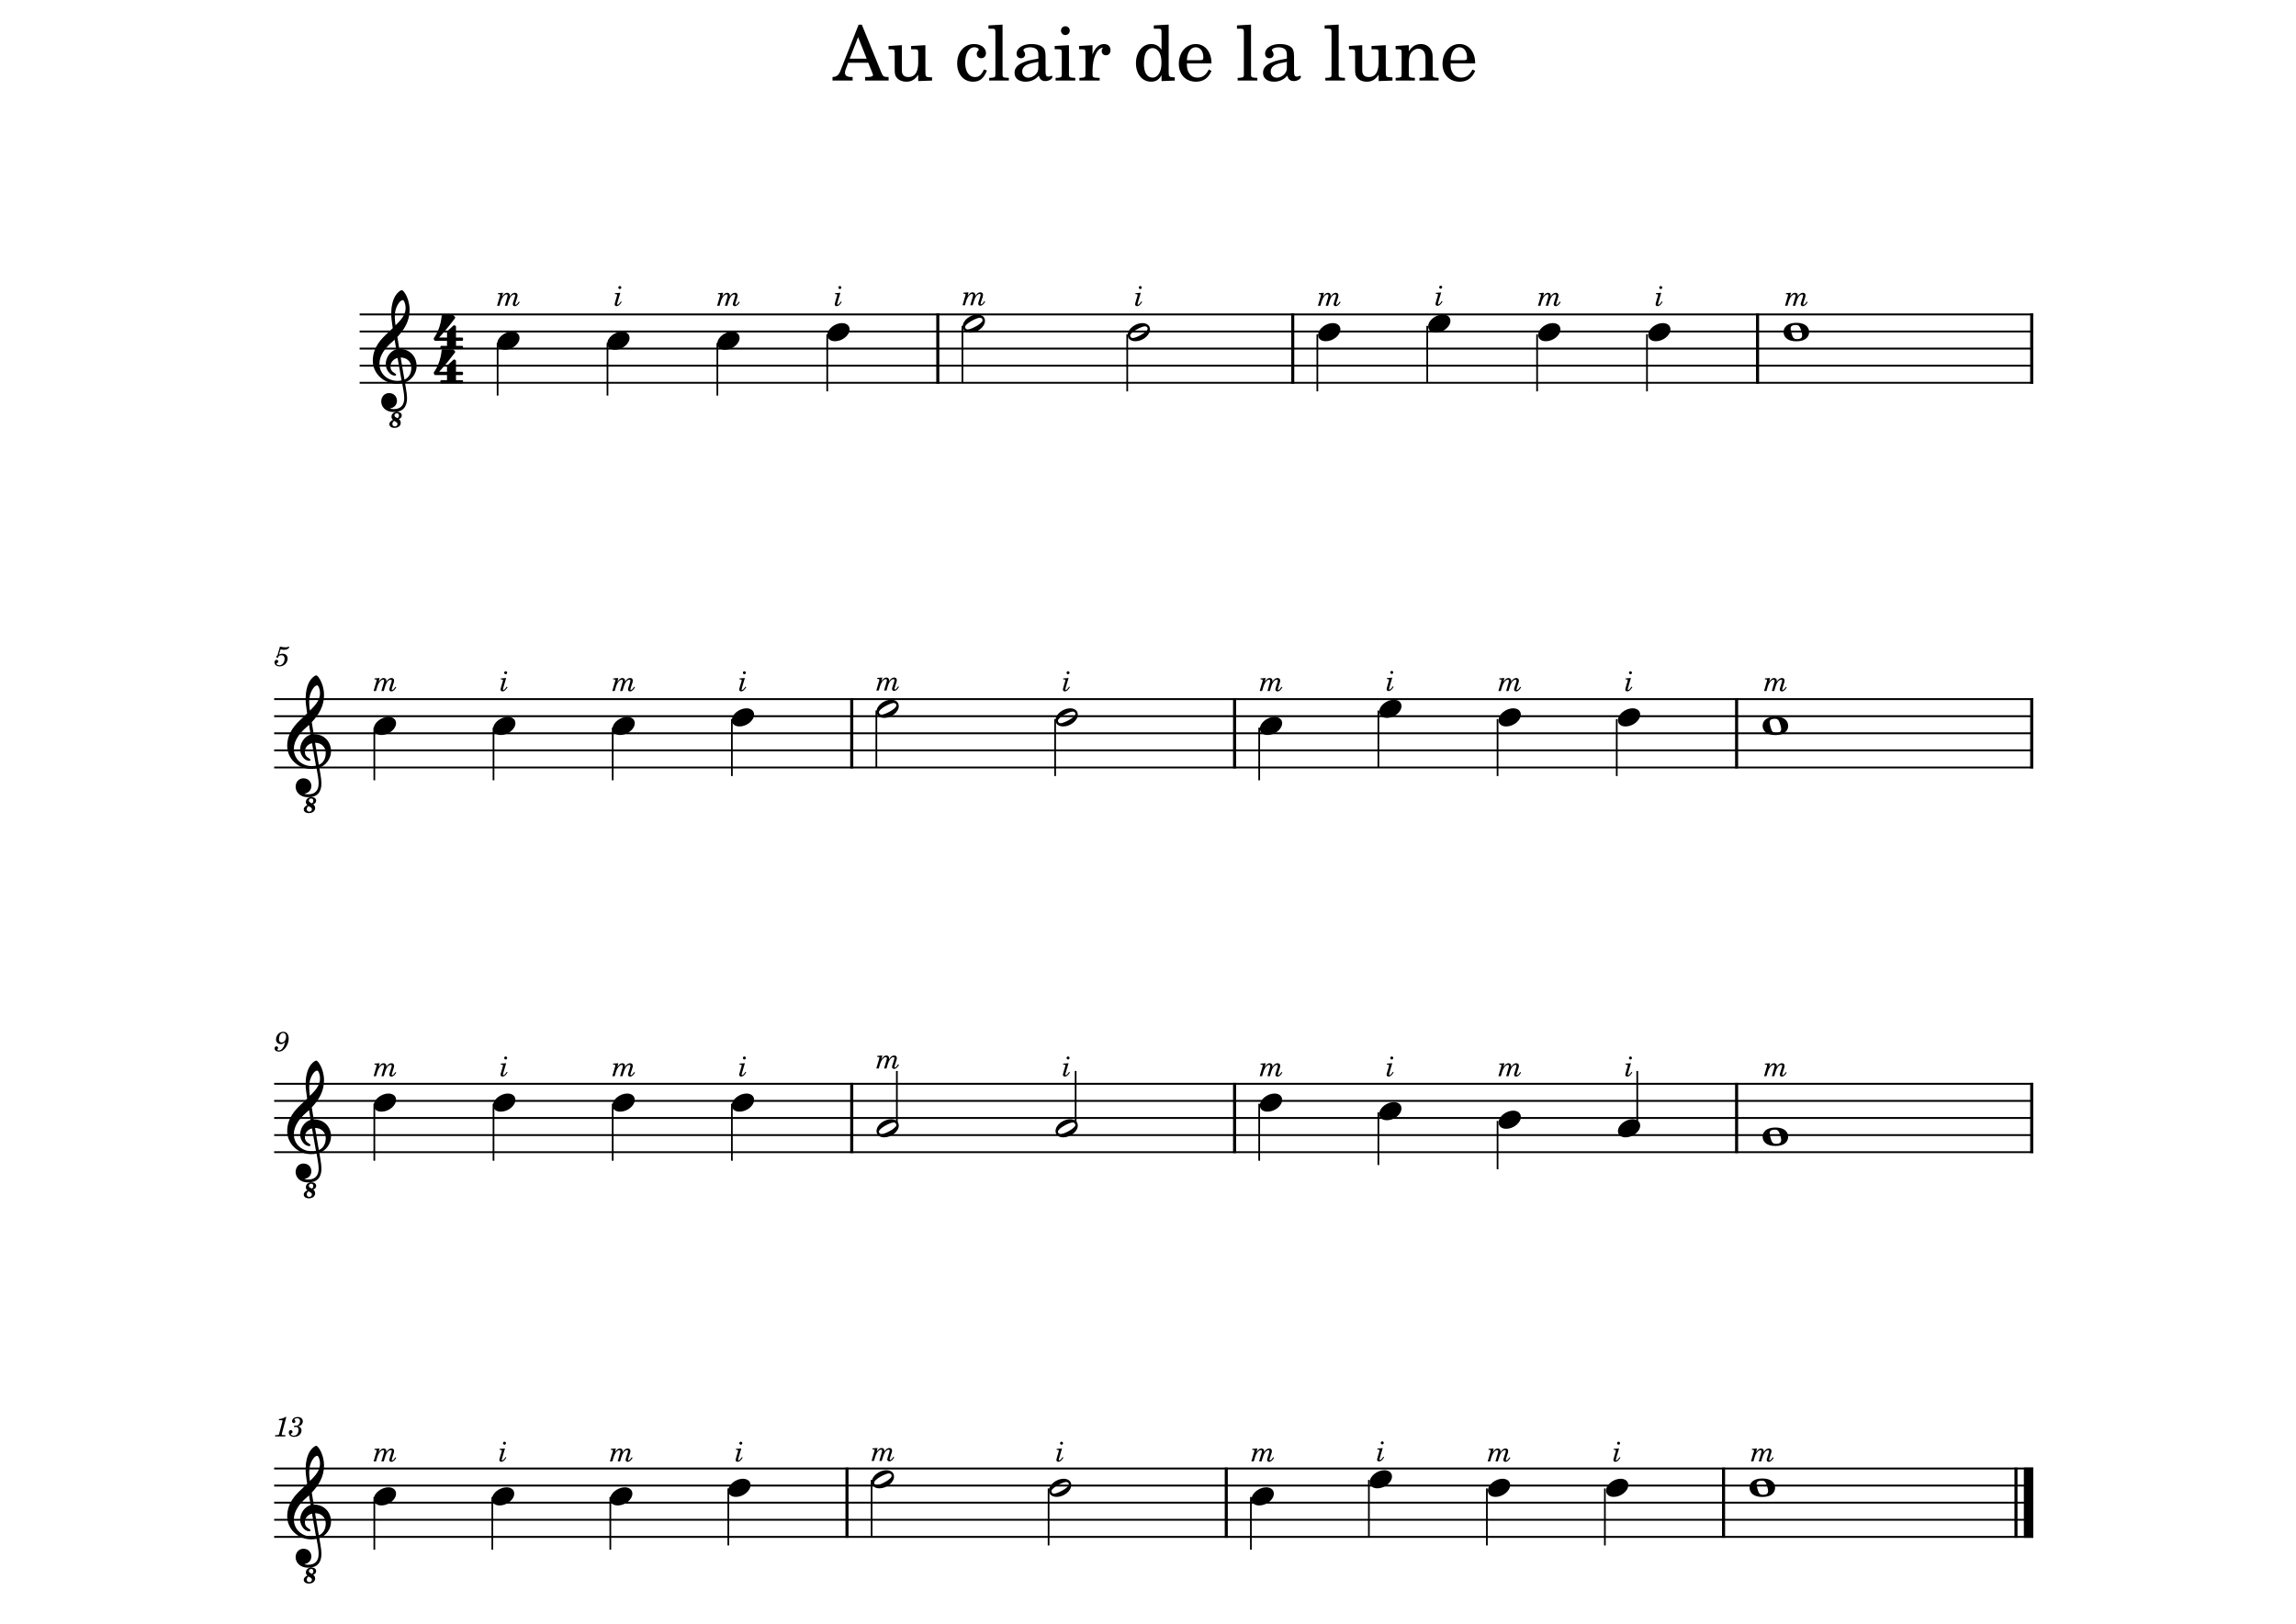 <?xml version="1.0" encoding="UTF-8" standalone="no"?>
<svg
   width="297mm"
   height="210mm"
   viewBox="0 0 1122.52 793.701"
   version="1.2"
   id="svg172"
   sodipodi:docname="au_clair_de_la_lune.svg"
   inkscape:version="1.3 (0e150ed6c4, 2023-07-21)"
   xmlns:inkscape="http://www.inkscape.org/namespaces/inkscape"
   xmlns:sodipodi="http://sodipodi.sourceforge.net/DTD/sodipodi-0.dtd"
   xmlns="http://www.w3.org/2000/svg"
   xmlns:svg="http://www.w3.org/2000/svg"
   xmlns:rdf="http://www.w3.org/1999/02/22-rdf-syntax-ns#"
   xmlns:cc="http://creativecommons.org/ns#"
   xmlns:dc="http://purl.org/dc/elements/1.1/">
  <defs
     id="defs172" />
  <sodipodi:namedview
     id="namedview172"
     pagecolor="#ffffff"
     bordercolor="#000000"
     borderopacity="0.25"
     inkscape:showpageshadow="2"
     inkscape:pageopacity="0.0"
     inkscape:pagecheckerboard="0"
     inkscape:deskcolor="#d1d1d1"
     inkscape:zoom="0.56078321"
     inkscape:cx="708.83007"
     inkscape:cy="526.04999"
     inkscape:window-width="1440"
     inkscape:window-height="872"
     inkscape:window-x="-8"
     inkscape:window-y="-8"
     inkscape:window-maximized="1"
     inkscape:current-layer="svg172"
     inkscape:document-units="mm" />
  <title
     id="title1">au_clair_de_la_lune</title>
  <desc
     id="desc1">Generated by MuseScore Studio 4.3.0</desc>
  <polyline
     class="StaffLines"
     fill="none"
     stroke="#000000"
     stroke-width="2.73"
     stroke-linejoin="bevel"
     points="336.598,634.198 2764.6,634.198"
     id="polyline1"
     transform="matrix(0.337,0,0,0.337,62.392,-60.039)" />
  <polyline
     class="StaffLines"
     fill="none"
     stroke="#000000"
     stroke-width="2.73"
     stroke-linejoin="bevel"
     points="336.598,658.998 2764.6,658.998"
     id="polyline2"
     transform="matrix(0.337,0,0,0.337,62.392,-60.039)" />
  <polyline
     class="StaffLines"
     fill="none"
     stroke="#000000"
     stroke-width="2.73"
     stroke-linejoin="bevel"
     points="336.598,683.798 2764.6,683.798"
     id="polyline3"
     transform="matrix(0.337,0,0,0.337,62.392,-60.039)" />
  <polyline
     class="StaffLines"
     fill="none"
     stroke="#000000"
     stroke-width="2.73"
     stroke-linejoin="bevel"
     points="336.598,708.598 2764.6,708.598"
     id="polyline4"
     transform="matrix(0.337,0,0,0.337,62.392,-60.039)" />
  <polyline
     class="StaffLines"
     fill="none"
     stroke="#000000"
     stroke-width="2.73"
     stroke-linejoin="bevel"
     points="336.598,733.398 2764.6,733.398"
     id="polyline5"
     transform="matrix(0.337,0,0,0.337,62.392,-60.039)" />
  <polyline
     class="StaffLines"
     fill="none"
     stroke="#000000"
     stroke-width="2.73"
     stroke-linejoin="bevel"
     points="212.598,1192.2 2764.6,1192.2"
     id="polyline6"
     transform="matrix(0.337,0,0,0.337,62.392,-60.039)" />
  <polyline
     class="StaffLines"
     fill="none"
     stroke="#000000"
     stroke-width="2.73"
     stroke-linejoin="bevel"
     points="212.598,1217 2764.6,1217"
     id="polyline7"
     transform="matrix(0.337,0,0,0.337,62.392,-60.039)" />
  <polyline
     class="StaffLines"
     fill="none"
     stroke="#000000"
     stroke-width="2.73"
     stroke-linejoin="bevel"
     points="212.598,1241.8 2764.6,1241.8"
     id="polyline8"
     transform="matrix(0.337,0,0,0.337,62.392,-60.039)" />
  <polyline
     class="StaffLines"
     fill="none"
     stroke="#000000"
     stroke-width="2.73"
     stroke-linejoin="bevel"
     points="212.598,1266.6 2764.6,1266.6"
     id="polyline9"
     transform="matrix(0.337,0,0,0.337,62.392,-60.039)" />
  <polyline
     class="StaffLines"
     fill="none"
     stroke="#000000"
     stroke-width="2.73"
     stroke-linejoin="bevel"
     points="212.598,1291.4 2764.6,1291.4"
     id="polyline10"
     transform="matrix(0.337,0,0,0.337,62.392,-60.039)" />
  <polyline
     class="StaffLines"
     fill="none"
     stroke="#000000"
     stroke-width="2.73"
     stroke-linejoin="bevel"
     points="212.598,1750.2 2764.6,1750.2"
     id="polyline11"
     transform="matrix(0.337,0,0,0.337,62.392,-60.039)" />
  <polyline
     class="StaffLines"
     fill="none"
     stroke="#000000"
     stroke-width="2.73"
     stroke-linejoin="bevel"
     points="212.598,1775 2764.6,1775"
     id="polyline12"
     transform="matrix(0.337,0,0,0.337,62.392,-60.039)" />
  <polyline
     class="StaffLines"
     fill="none"
     stroke="#000000"
     stroke-width="2.73"
     stroke-linejoin="bevel"
     points="212.598,1799.8 2764.6,1799.8"
     id="polyline13"
     transform="matrix(0.337,0,0,0.337,62.392,-60.039)" />
  <polyline
     class="StaffLines"
     fill="none"
     stroke="#000000"
     stroke-width="2.73"
     stroke-linejoin="bevel"
     points="212.598,1824.6 2764.6,1824.6"
     id="polyline14"
     transform="matrix(0.337,0,0,0.337,62.392,-60.039)" />
  <polyline
     class="StaffLines"
     fill="none"
     stroke="#000000"
     stroke-width="2.73"
     stroke-linejoin="bevel"
     points="212.598,1849.4 2764.6,1849.4"
     id="polyline15"
     transform="matrix(0.337,0,0,0.337,62.392,-60.039)" />
  <polyline
     class="StaffLines"
     fill="none"
     stroke="#000000"
     stroke-width="2.73"
     stroke-linejoin="bevel"
     points="212.598,2308.2 2764.6,2308.2"
     id="polyline16"
     transform="matrix(0.337,0,0,0.337,62.392,-60.039)" />
  <polyline
     class="StaffLines"
     fill="none"
     stroke="#000000"
     stroke-width="2.73"
     stroke-linejoin="bevel"
     points="212.598,2333 2764.6,2333"
     id="polyline17"
     transform="matrix(0.337,0,0,0.337,62.392,-60.039)" />
  <polyline
     class="StaffLines"
     fill="none"
     stroke="#000000"
     stroke-width="2.73"
     stroke-linejoin="bevel"
     points="212.598,2357.8 2764.6,2357.8"
     id="polyline18"
     transform="matrix(0.337,0,0,0.337,62.392,-60.039)" />
  <polyline
     class="StaffLines"
     fill="none"
     stroke="#000000"
     stroke-width="2.73"
     stroke-linejoin="bevel"
     points="212.598,2382.6 2764.6,2382.6"
     id="polyline19"
     transform="matrix(0.337,0,0,0.337,62.392,-60.039)" />
  <polyline
     class="StaffLines"
     fill="none"
     stroke="#000000"
     stroke-width="2.73"
     stroke-linejoin="bevel"
     points="212.598,2407.4 2764.6,2407.4"
     id="polyline20"
     transform="matrix(0.337,0,0,0.337,62.392,-60.039)" />
  <path
     class="Text"
     d="m 421.346,12.058 h -1.562 l -8.538,21.64 c -0.999,2.895 -1.964,3.786 -4.08,3.934 h -0.148 V 39.377 h 9.834 v -1.745 h -0.742 c -2.005,0 -3.007,-0.707 -3.007,-2.115 0,-0.485 0.111,-0.928 0.337,-1.561 l 1.225,-3.264 h 9.84 l 2.001,4.972 c 0.223,0.596 0.297,0.817 0.297,1.002 0,0.596 -0.928,0.965 -2.298,0.965 h -1.562 V 39.377 h 11.504 v -1.745 h -0.516 c -1.93,-0.037 -2.268,-0.258 -3.122,-2.373 l -9.462,-23.201 m -1.819,6.085 4.195,10.54 h -8.315 l 4.12,-10.54 m 29.4,21.492 6.759,-0.258 v -1.598 h -0.928 c -2.156,-0.074 -2.342,-0.295 -2.342,-2.71 V 22.077 l -6.975,0.411 v 1.598 h 1.893 c 1.407,0.037 1.593,0.258 1.593,1.856 v 4.561 c 0,3.232 -0.776,7.166 -4.863,7.166 -1.147,0 -2.113,-0.406 -2.598,-1.149 -0.479,-0.707 -0.553,-1.076 -0.553,-3.116 V 22.077 l -6.496,0.411 v 1.598 h 1.407 c 1.414,0.037 1.6,0.258 1.6,1.856 v 8.015 c 0,1.893 0.145,2.747 0.705,3.601 1.002,1.524 2.784,2.378 5.008,2.378 2.453,0 4.161,-1.002 5.791,-3.38 v 3.079 m 32.143,-5.716 c -1.185,2.673 -2.447,3.749 -4.377,3.749 -2.966,0 -4.822,-2.71 -4.822,-7.05 0,-4.529 1.819,-7.503 4.559,-7.503 1.117,0 2.082,0.522 2.082,1.118 0,0.111 -0.037,0.222 -0.226,0.443 -0.591,0.707 -0.739,1.075 -0.739,1.708 0,1.223 0.928,2.078 2.227,2.078 1.34,0 2.268,-1.039 2.268,-2.521 0,-2.526 -2.49,-4.419 -5.798,-4.419 -4.822,0 -8.278,3.933 -8.278,9.502 0,5.273 3.159,8.911 7.762,8.911 3.3,0 5.194,-1.524 6.793,-5.457 l -1.451,-0.559 m 9.071,-21.904 -6.867,0.411 v 1.598 h 1.819 c 1.373,0.037 1.556,0.258 1.556,1.856 v 20.675 c -0.037,0.559 -0.074,0.781 -0.219,0.965 -0.26,0.332 -0.965,0.485 -2.565,0.522 h -0.256 V 39.377 h 9.611 v -1.334 h -0.256 c -2.484,-0.079 -2.821,-0.264 -2.821,-1.598 V 12.016 m 21.017,15.408 c 0,-2.336 -0.408,-3.528 -1.488,-4.419 -1.222,-1.002 -3.041,-1.482 -5.416,-1.482 -4.195,0 -7.239,1.967 -7.239,4.677 0,1.371 0.854,2.262 2.153,2.262 1.185,0 2.001,-0.781 2.001,-1.893 0,-0.48 -0.182,-1.002 -0.553,-1.519 -0.226,-0.264 -0.263,-0.337 -0.263,-0.522 0,-0.743 1.488,-1.413 3.27,-1.413 1.185,0 2.487,0.374 3.078,0.928 0.709,0.596 0.965,1.487 0.965,3.158 V 28.647 c -3.857,0.67 -5.082,0.965 -6.901,1.671 -3.233,1.192 -4.751,2.895 -4.751,5.273 0,2.673 2.079,4.345 5.386,4.345 2.555,0 4.859,-1.044 6.459,-2.937 0.591,1.893 1.519,2.636 3.263,2.636 1.67,0 3.415,-1.075 3.415,-2.151 0,-0.258 -0.145,-0.448 -0.375,-0.448 -0.145,0 -0.294,0.042 -0.553,0.153 -0.52,0.221 -0.742,0.258 -1.039,0.258 -1.043,0 -1.411,-0.67 -1.411,-2.563 v -7.461 m -3.493,4.529 c 0,2.225 -0.108,2.747 -0.736,3.712 -0.928,1.371 -2.602,2.299 -4.235,2.299 -1.708,0 -2.933,-1.223 -2.933,-2.895 0,-1.556 0.78,-2.673 2.409,-3.449 1.154,-0.522 2.602,-0.891 5.494,-1.376 v 1.708 m 13.198,-19.119 c -1.185,0 -2.15,0.965 -2.15,2.157 0,1.186 0.965,2.151 2.113,2.151 1.228,0 2.194,-0.965 2.194,-2.151 0,-1.192 -0.965,-2.157 -2.156,-2.157 m 1.745,9.243 -6.975,0.411 v 1.598 h 1.893 c 1.407,0.037 1.593,0.258 1.593,1.856 v 10.614 c -0.037,0.559 -0.074,0.781 -0.223,0.965 -0.256,0.332 -0.962,0.485 -2.561,0.522 h -0.256 V 39.377 h 9.618 v -1.334 h -0.267 c -2.484,-0.079 -2.821,-0.264 -2.821,-1.598 V 22.077 m 11.518,0 -6.57,0.411 v 1.598 h 1.519 c 1.414,0.037 1.6,0.258 1.6,1.856 v 10.614 c -0.037,0.559 -0.074,0.781 -0.223,0.965 -0.26,0.332 -1.002,0.485 -2.598,0.522 h -0.148 V 39.377 h 9.911 v -1.334 h -0.668 c -2.49,-0.079 -2.821,-0.264 -2.821,-1.598 V 34.442 c 0.037,-6.238 2.261,-10.988 5.156,-11.136 -0.516,0.591 -0.665,0.965 -0.665,1.666 0,1.192 0.854,2.046 2.042,2.046 1.37,0 2.261,-1.002 2.261,-2.489 0,-1.819 -1.259,-3.005 -3.226,-3.005 -2.342,0 -4.347,1.856 -5.568,5.157 v -4.603 m 33.753,17.559 6.459,-0.258 v -1.598 h -0.672 C 571.554,37.669 571.369,37.447 571.369,35.069 V 12.016 l -7.276,0.411 v 1.598 h 2.187 c 1.414,0.037 1.6,0.258 1.6,1.856 v 8.389 c -1.373,-1.893 -2.97,-2.747 -5.123,-2.747 -4.195,0 -7.387,4.045 -7.387,9.391 0,5.273 3.081,9.022 7.387,9.022 2.339,0 3.935,-1.002 5.123,-3.232 v 2.932 m -4.384,-16.108 c 1.525,0 2.973,1.113 3.638,2.821 0.486,1.113 0.709,2.637 0.709,4.456 0,4.34 -1.711,7.124 -4.384,7.124 -2.632,0 -4.191,-2.447 -4.191,-6.57 0,-2.225 0.223,-3.897 0.705,-5.12 0.628,-1.671 2.005,-2.71 3.523,-2.71 m 28.799,7.498 c 0.037,-5.568 -3.122,-9.502 -7.65,-9.502 -4.751,0 -8.315,4.118 -8.315,9.686 0,5.236 3.381,8.727 8.389,8.727 3.564,0 6.054,-1.745 7.576,-5.273 l -1.299,-0.707 c -1.519,2.858 -3.081,3.971 -5.568,3.971 -1.893,0 -3.267,-0.775 -4.232,-2.447 -0.668,-1.113 -0.965,-2.415 -0.928,-4.456 h 12.027 m -11.99,-1.598 c 0,-2.599 1.188,-6.312 4.303,-6.312 2.231,0 3.712,1.972 3.712,4.978 0,1.039 -0.331,1.334 -1.519,1.334 h -6.496 m 31.323,-17.411 -6.867,0.411 v 1.598 h 1.819 c 1.373,0.037 1.556,0.258 1.556,1.856 v 20.675 c -0.037,0.559 -0.074,0.781 -0.219,0.965 -0.26,0.332 -0.965,0.485 -2.565,0.522 h -0.256 V 39.377 h 9.611 v -1.334 h -0.256 c -2.484,-0.079 -2.821,-0.264 -2.821,-1.598 V 12.016 m 21.017,15.408 c 0,-2.336 -0.408,-3.528 -1.488,-4.419 -1.222,-1.002 -3.041,-1.482 -5.416,-1.482 -4.195,0 -7.239,1.967 -7.239,4.677 0,1.371 0.854,2.262 2.153,2.262 1.185,0 2.001,-0.781 2.001,-1.893 0,-0.48 -0.182,-1.002 -0.553,-1.519 -0.226,-0.264 -0.263,-0.337 -0.263,-0.522 0,-0.743 1.488,-1.413 3.27,-1.413 1.185,0 2.487,0.374 3.078,0.928 0.709,0.596 0.965,1.487 0.965,3.158 V 28.647 c -3.857,0.67 -5.082,0.965 -6.901,1.671 -3.233,1.192 -4.752,2.895 -4.752,5.273 0,2.673 2.079,4.345 5.386,4.345 2.555,0 4.859,-1.044 6.459,-2.937 0.591,1.893 1.519,2.636 3.263,2.636 1.67,0 3.415,-1.075 3.415,-2.151 0,-0.258 -0.145,-0.448 -0.375,-0.448 -0.145,0 -0.294,0.042 -0.553,0.153 -0.52,0.221 -0.742,0.258 -1.039,0.258 -1.043,0 -1.411,-0.67 -1.411,-2.563 v -7.461 m -3.493,4.529 c 0,2.225 -0.108,2.747 -0.736,3.712 -0.928,1.371 -2.602,2.299 -4.235,2.299 -1.708,0 -2.933,-1.223 -2.933,-2.895 0,-1.556 0.78,-2.673 2.409,-3.449 1.154,-0.522 2.602,-0.891 5.494,-1.376 v 1.708 m 25.333,-19.937 -6.867,0.411 v 1.598 h 1.819 c 1.373,0.037 1.556,0.258 1.556,1.856 v 20.675 c -0.037,0.559 -0.074,0.781 -0.219,0.965 -0.26,0.332 -0.965,0.485 -2.565,0.522 h -0.256 V 39.377 h 9.611 v -1.334 h -0.256 c -2.484,-0.079 -2.821,-0.264 -2.821,-1.598 V 12.016 m 19.529,27.619 6.759,-0.258 v -1.598 h -0.928 c -2.156,-0.074 -2.342,-0.295 -2.342,-2.71 V 22.077 l -6.975,0.411 v 1.598 h 1.893 c 1.407,0.037 1.593,0.258 1.593,1.856 v 4.561 c 0,3.232 -0.776,7.166 -4.863,7.166 -1.147,0 -2.113,-0.406 -2.598,-1.149 -0.479,-0.707 -0.553,-1.076 -0.553,-3.116 V 22.077 l -6.496,0.411 v 1.598 h 1.407 c 1.414,0.037 1.6,0.258 1.6,1.856 v 8.015 c 0,1.893 0.145,2.747 0.705,3.601 1.002,1.524 2.784,2.378 5.008,2.378 2.453,0 4.161,-1.002 5.791,-3.38 v 3.079 m 14.744,-17.559 -6.422,0.411 v 1.598 h 1.34 c 1.407,0.037 1.589,0.258 1.589,1.856 v 10.614 c -0.034,0.559 -0.071,0.781 -0.219,0.965 -0.26,0.332 -0.965,0.485 -2.565,0.522 h -0.145 V 39.377 h 9.392 v -1.334 h -0.148 c -2.49,-0.079 -2.821,-0.264 -2.821,-1.598 v -5.494 c 0,-1.819 0.256,-3.491 0.668,-4.345 0.783,-1.671 2.447,-2.821 4.046,-2.821 0.965,0 2.075,0.522 2.636,1.303 0.56,0.812 0.817,1.93 0.817,3.712 v 7.756 c -0.037,0.559 -0.074,0.781 -0.219,0.965 -0.267,0.332 -1.009,0.485 -2.602,0.522 h -0.148 V 39.377 h 9.392 v -1.334 h -0.145 c -2.453,-0.079 -2.784,-0.264 -2.784,-1.598 v -7.461 c 0,-2.673 -0.118,-3.343 -0.783,-4.603 -0.928,-1.782 -2.784,-2.858 -5.015,-2.858 -2.409,0 -4.228,1.113 -5.862,3.565 v -3.011 m 32.447,8.948 c 0.037,-5.568 -3.122,-9.502 -7.65,-9.502 -4.752,0 -8.315,4.118 -8.315,9.686 0,5.236 3.381,8.727 8.389,8.727 3.564,0 6.054,-1.745 7.576,-5.273 l -1.299,-0.707 c -1.519,2.858 -3.081,3.971 -5.568,3.971 -1.893,0 -3.267,-0.775 -4.232,-2.447 -0.668,-1.113 -0.965,-2.415 -0.928,-4.456 h 12.027 m -11.99,-1.598 c 0,-2.599 1.188,-6.312 4.303,-6.312 2.231,0 3.712,1.972 3.712,4.978 0,1.039 -0.331,1.334 -1.519,1.334 h -6.496"
     id="path20"
     style="stroke-width:0.337" />
  <path
     class="MeasureNumber"
     d="m 135.65,320.38 c -0.422,0.253 -0.543,0.415 -0.543,0.685 0,0.256 0.216,0.449 0.485,0.449 0.353,0 0.554,-0.26 0.596,-0.759 0.416,-0.337 0.865,-0.486 1.403,-0.486 1.002,0 1.555,0.621 1.555,1.738 0,1.758 -1.134,3.186 -2.526,3.186 -0.796,0 -1.445,-0.375 -1.445,-0.823 0,-0.078 0.015,-0.105 0.079,-0.145 0.432,-0.202 0.786,-0.348 0.786,-0.918 0,-0.432 -0.337,-0.756 -0.812,-0.756 -0.591,0 -1.039,0.496 -1.039,1.144 0,1.195 1.028,2.052 2.473,2.052 2.183,0 3.955,-1.738 3.955,-3.894 0,-1.367 -1.039,-2.328 -2.51,-2.328 -0.585,0 -1.055,0.121 -1.703,0.449 l 0.754,-2.551 c 0.717,0.148 1.286,0.216 1.772,0.216 0.891,0 1.687,-0.283 2.13,-0.753 0.232,-0.27 0.364,-0.503 0.364,-0.675 0,-0.084 -0.042,-0.165 -0.095,-0.165 -0.037,0 -0.069,0.017 -0.148,0.054 -0.443,0.216 -1.012,0.337 -1.54,0.337 -0.807,0 -1.766,-0.132 -2.763,-0.391 l -1.228,4.336"
     id="path21"
     style="stroke-width:0.337" />
  <path
     class="MeasureNumber"
     d="m 139.995,692.603 h -0.39 c -0.744,0.553 -2.173,1.023 -3.148,1.023 l -0.158,0.594 h 0.928 c 0.822,0 0.917,0.027 0.917,0.27 0,0.121 0,0.121 -0.132,0.607 l -1.445,5.399 c -0.18,0.675 -0.19,0.715 -0.311,0.837 -0.137,0.132 -0.422,0.175 -1.134,0.189 h -0.58 l -0.069,0.634 h 4.993 l 0.079,-0.634 h -0.728 c -0.875,0 -1.065,-0.068 -1.065,-0.361 0,-0.098 0.053,-0.408 0.121,-0.665 l 2.12,-7.893 m 5.816,4.64 c 0.638,-0.202 0.891,-0.314 1.218,-0.53 0.633,-0.415 1.023,-1.157 1.023,-1.913 0,-1.282 -1.023,-2.146 -2.536,-2.146 -1.471,0 -2.716,0.918 -2.716,2.025 0,0.553 0.337,0.935 0.854,0.935 0.443,0 0.77,-0.327 0.77,-0.769 0,-0.233 -0.069,-0.398 -0.285,-0.607 -0.137,-0.128 -0.19,-0.216 -0.19,-0.31 0,-0.327 0.675,-0.665 1.308,-0.665 0.907,0 1.445,0.499 1.445,1.34 0,1.195 -0.849,2.329 -1.756,2.329 -0.037,0 -0.158,-0.01 -0.306,-0.024 -0.395,-0.027 -0.395,-0.027 -0.474,-0.027 -0.295,0 -0.459,0.135 -0.459,0.378 0,0.216 0.147,0.348 0.39,0.348 0.069,0 0.163,-0.01 0.269,-0.024 0.19,-0.037 0.396,-0.054 0.517,-0.054 0.633,0 1.065,0.57 1.065,1.404 0,1.458 -0.717,2.862 -2.351,2.862 -0.754,0 -1.403,-0.378 -1.403,-0.813 0,-0.145 0.058,-0.199 0.269,-0.294 0.396,-0.175 0.554,-0.418 0.554,-0.78 0,-0.476 -0.374,-0.84 -0.86,-0.84 -0.58,0 -0.96,0.459 -0.96,1.161 0,1.306 0.997,2.129 2.615,2.129 2.041,0 3.591,-1.36 3.591,-3.169 0,-1.053 -0.649,-1.643 -1.592,-1.944"
     id="path22"
     style="stroke-width:0.337" />
  <path
     class="MeasureNumber"
     d="m 139.441,509.239 c -0.337,1.566 -1.244,4.249 -3.174,4.249 -0.39,0 -0.643,-0.162 -0.643,-0.405 0,-0.095 0.026,-0.132 0.132,-0.297 0.137,-0.172 0.206,-0.337 0.206,-0.526 0,-0.442 -0.353,-0.78 -0.812,-0.78 -0.538,0 -0.917,0.398 -0.917,0.996 0,0.918 0.865,1.576 2.067,1.576 2.953,0 4.84,-3.776 4.84,-6.341 0,-2.106 -1.012,-3.361 -2.684,-3.361 -2.009,0 -3.506,1.853 -3.506,3.783 0,1.279 0.981,2.251 2.294,2.251 0.891,0 1.576,-0.364 2.199,-1.144 m -0.997,-4.32 c 0.86,0 1.413,0.685 1.413,1.765 0,1.674 -0.918,2.902 -2.157,2.902 -0.854,0 -1.324,-0.58 -1.324,-1.593 0,-1.212 0.58,-3.074 2.067,-3.074"
     id="path23"
     style="stroke-width:0.337" />
  <polyline
     class="BarLine"
     fill="none"
     stroke="#000000"
     stroke-width="4.46"
     stroke-linejoin="bevel"
     points="1593.88,2306.83 1593.88,2408.76"
     id="polyline23"
     transform="matrix(0.337,0,0,0.337,62.392,-60.039)" />
  <polyline
     class="BarLine"
     fill="none"
     stroke="#000000"
     stroke-width="4.46"
     stroke-linejoin="bevel"
     points="1605.94,1748.83 1605.94,1850.76"
     id="polyline24"
     transform="matrix(0.337,0,0,0.337,62.392,-60.039)" />
  <polyline
     class="BarLine"
     fill="none"
     stroke="#000000"
     stroke-width="4.46"
     stroke-linejoin="bevel"
     points="2762.37,1190.83 2762.37,1292.76"
     id="polyline25"
     transform="matrix(0.337,0,0,0.337,62.392,-60.039)" />
  <polyline
     class="BarLine"
     fill="none"
     stroke="#000000"
     stroke-width="4.46"
     stroke-linejoin="bevel"
     points="1690.3,632.834 1690.3,734.762"
     id="polyline26"
     transform="matrix(0.337,0,0,0.337,62.392,-60.039)" />
  <polyline
     class="BarLine"
     fill="none"
     stroke="#000000"
     stroke-width="4.46"
     stroke-linejoin="bevel"
     points="1043.63,2306.83 1043.63,2408.76"
     id="polyline27"
     transform="matrix(0.337,0,0,0.337,62.392,-60.039)" />
  <polyline
     class="BarLine"
     fill="none"
     stroke="#000000"
     stroke-width="4.46"
     stroke-linejoin="bevel"
     points="2364.62,632.834 2364.62,734.762"
     id="polyline28"
     transform="matrix(0.337,0,0,0.337,62.392,-60.039)" />
  <polyline
     class="BarLine"
     fill="none"
     stroke="#000000"
     stroke-width="4.46"
     stroke-linejoin="bevel"
     points="1605.94,1190.83 1605.94,1292.76"
     id="polyline29"
     transform="matrix(0.337,0,0,0.337,62.392,-60.039)" />
  <polyline
     class="BarLine"
     fill="none"
     stroke="#000000"
     stroke-width="4.46"
     stroke-linejoin="bevel"
     points="2739.55,2306.83 2739.55,2408.76"
     id="polyline30"
     transform="matrix(0.337,0,0,0.337,62.392,-60.039)" />
  <polyline
     class="BarLine"
     fill="none"
     stroke="#000000"
     stroke-width="13.64"
     stroke-linejoin="bevel"
     points="2757.78,2306.83 2757.78,2408.76"
     id="polyline31"
     transform="matrix(0.337,0,0,0.337,62.392,-60.039)" />
  <polyline
     class="BarLine"
     fill="none"
     stroke="#000000"
     stroke-width="4.46"
     stroke-linejoin="bevel"
     points="2315.31,2306.83 2315.31,2408.76"
     id="polyline32"
     transform="matrix(0.337,0,0,0.337,62.392,-60.039)" />
  <polyline
     class="BarLine"
     fill="none"
     stroke="#000000"
     stroke-width="4.46"
     stroke-linejoin="bevel"
     points="1050.52,1748.83 1050.52,1850.76"
     id="polyline33"
     transform="matrix(0.337,0,0,0.337,62.392,-60.039)" />
  <polyline
     class="BarLine"
     fill="none"
     stroke="#000000"
     stroke-width="4.46"
     stroke-linejoin="bevel"
     points="2762.37,632.834 2762.37,734.762"
     id="polyline34"
     transform="matrix(0.337,0,0,0.337,62.392,-60.039)" />
  <polyline
     class="BarLine"
     fill="none"
     stroke="#000000"
     stroke-width="4.46"
     stroke-linejoin="bevel"
     points="1050.52,1190.83 1050.52,1292.76"
     id="polyline35"
     transform="matrix(0.337,0,0,0.337,62.392,-60.039)" />
  <polyline
     class="BarLine"
     fill="none"
     stroke="#000000"
     stroke-width="4.46"
     stroke-linejoin="bevel"
     points="2334.25,1190.83 2334.25,1292.76"
     id="polyline36"
     transform="matrix(0.337,0,0,0.337,62.392,-60.039)" />
  <polyline
     class="BarLine"
     fill="none"
     stroke="#000000"
     stroke-width="4.46"
     stroke-linejoin="bevel"
     points="2762.37,1748.83 2762.37,1850.76"
     id="polyline37"
     transform="matrix(0.337,0,0,0.337,62.392,-60.039)" />
  <polyline
     class="BarLine"
     fill="none"
     stroke="#000000"
     stroke-width="4.46"
     stroke-linejoin="bevel"
     points="1175.38,632.834 1175.38,734.762"
     id="polyline38"
     transform="matrix(0.337,0,0,0.337,62.392,-60.039)" />
  <polyline
     class="BarLine"
     fill="none"
     stroke="#000000"
     stroke-width="4.46"
     stroke-linejoin="bevel"
     points="2334.25,1748.83 2334.25,1850.76"
     id="polyline39"
     transform="matrix(0.337,0,0,0.337,62.392,-60.039)" />
  <polyline
     class="Stem"
     fill="none"
     stroke="#000000"
     stroke-width="2.48"
     stroke-linejoin="bevel"
     points="1079.35,2324.76 1079.35,2407.4"
     id="polyline40"
     transform="matrix(0.337,0,0,0.337,62.392,-60.039)" />
  <polyline
     class="Stem"
     fill="none"
     stroke="#000000"
     stroke-width="2.48"
     stroke-linejoin="bevel"
     points="1629.59,2349.56 1629.59,2426"
     id="polyline41"
     transform="matrix(0.337,0,0,0.337,62.392,-60.039)" />
  <polyline
     class="Stem"
     fill="none"
     stroke="#000000"
     stroke-width="2.48"
     stroke-linejoin="bevel"
     points="530.822,1233.56 530.822,1310"
     id="polyline42"
     transform="matrix(0.337,0,0,0.337,62.392,-60.039)" />
  <polyline
     class="Stem"
     fill="none"
     stroke="#000000"
     stroke-width="2.48"
     stroke-linejoin="bevel"
     points="1800.77,2324.76 1800.77,2407.4"
     id="polyline43"
     transform="matrix(0.337,0,0,0.337,62.392,-60.039)" />
  <polyline
     class="Stem"
     fill="none"
     stroke="#000000"
     stroke-width="2.48"
     stroke-linejoin="bevel"
     points="536.773,675.565 536.773,751.998"
     id="polyline44"
     transform="matrix(0.337,0,0,0.337,62.392,-60.039)" />
  <polyline
     class="Stem"
     fill="none"
     stroke="#000000"
     stroke-width="2.48"
     stroke-linejoin="bevel"
     points="1971.96,2337.16 1971.96,2419.8"
     id="polyline45"
     transform="matrix(0.337,0,0,0.337,62.392,-60.039)" />
  <polyline
     class="Stem"
     fill="none"
     stroke="#000000"
     stroke-width="2.48"
     stroke-linejoin="bevel"
     points="703.725,1233.56 703.725,1310"
     id="polyline46"
     transform="matrix(0.337,0,0,0.337,62.392,-60.039)" />
  <polyline
     class="Stem"
     fill="none"
     stroke="#000000"
     stroke-width="2.48"
     stroke-linejoin="bevel"
     points="696.178,675.565 696.178,751.998"
     id="polyline47"
     transform="matrix(0.337,0,0,0.337,62.392,-60.039)" />
  <polyline
     class="Stem"
     fill="none"
     stroke="#000000"
     stroke-width="2.48"
     stroke-linejoin="bevel"
     points="2143.14,2337.16 2143.14,2419.8"
     id="polyline48"
     transform="matrix(0.337,0,0,0.337,62.392,-60.039)" />
  <polyline
     class="Stem"
     fill="none"
     stroke="#000000"
     stroke-width="2.48"
     stroke-linejoin="bevel"
     points="876.627,1221.16 876.627,1303.8"
     id="polyline49"
     transform="matrix(0.337,0,0,0.337,62.392,-60.039)" />
  <polyline
     class="Stem"
     fill="none"
     stroke="#000000"
     stroke-width="2.48"
     stroke-linejoin="bevel"
     points="855.582,675.565 855.582,751.998"
     id="polyline50"
     transform="matrix(0.337,0,0,0.337,62.392,-60.039)" />
  <polyline
     class="Stem"
     fill="none"
     stroke="#000000"
     stroke-width="2.48"
     stroke-linejoin="bevel"
     points="1086.23,1208.76 1086.23,1291.4"
     id="polyline51"
     transform="matrix(0.337,0,0,0.337,62.392,-60.039)" />
  <polyline
     class="Stem"
     fill="none"
     stroke="#000000"
     stroke-width="2.48"
     stroke-linejoin="bevel"
     points="1641.65,1233.56 1641.65,1310"
     id="polyline52"
     transform="matrix(0.337,0,0,0.337,62.392,-60.039)" />
  <polyline
     class="Stem"
     fill="none"
     stroke="#000000"
     stroke-width="2.48"
     stroke-linejoin="bevel"
     points="1014.99,663.165 1014.99,745.798"
     id="polyline53"
     transform="matrix(0.337,0,0,0.337,62.392,-60.039)" />
  <polyline
     class="Stem"
     fill="none"
     stroke="#000000"
     stroke-width="2.48"
     stroke-linejoin="bevel"
     points="1814.55,1208.76 1814.55,1291.4"
     id="polyline54"
     transform="matrix(0.337,0,0,0.337,62.392,-60.039)" />
  <polyline
     class="Stem"
     fill="none"
     stroke="#000000"
     stroke-width="2.48"
     stroke-linejoin="bevel"
     points="1987.45,1221.16 1987.45,1303.8"
     id="polyline55"
     transform="matrix(0.337,0,0,0.337,62.392,-60.039)" />
  <polyline
     class="Stem"
     fill="none"
     stroke="#000000"
     stroke-width="2.48"
     stroke-linejoin="bevel"
     points="1211.1,650.765 1211.1,733.398"
     id="polyline56"
     transform="matrix(0.337,0,0,0.337,62.392,-60.039)" />
  <polyline
     class="Stem"
     fill="none"
     stroke="#000000"
     stroke-width="2.48"
     stroke-linejoin="bevel"
     points="2160.36,1221.16 2160.36,1303.8"
     id="polyline57"
     transform="matrix(0.337,0,0,0.337,62.392,-60.039)" />
  <polyline
     class="Stem"
     fill="none"
     stroke="#000000"
     stroke-width="2.48"
     stroke-linejoin="bevel"
     points="1345.59,1221.16 1345.59,1303.8"
     id="polyline58"
     transform="matrix(0.337,0,0,0.337,62.392,-60.039)" />
  <polyline
     class="Stem"
     fill="none"
     stroke="#000000"
     stroke-width="2.48"
     stroke-linejoin="bevel"
     points="1450.2,663.165 1450.2,745.798"
     id="polyline59"
     transform="matrix(0.337,0,0,0.337,62.392,-60.039)" />
  <polyline
     class="Stem"
     fill="none"
     stroke="#000000"
     stroke-width="2.48"
     stroke-linejoin="bevel"
     points="1336.12,2337.16 1336.12,2419.8"
     id="polyline60"
     transform="matrix(0.337,0,0,0.337,62.392,-60.039)" />
  <polyline
     class="Stem"
     fill="none"
     stroke="#000000"
     stroke-width="2.48"
     stroke-linejoin="bevel"
     points="357.919,1779.16 357.919,1861.8"
     id="polyline61"
     transform="matrix(0.337,0,0,0.337,62.392,-60.039)" />
  <polyline
     class="Stem"
     fill="none"
     stroke="#000000"
     stroke-width="2.48"
     stroke-linejoin="bevel"
     points="1726.01,663.165 1726.01,745.798"
     id="polyline62"
     transform="matrix(0.337,0,0,0.337,62.392,-60.039)" />
  <polyline
     class="Stem"
     fill="none"
     stroke="#000000"
     stroke-width="2.48"
     stroke-linejoin="bevel"
     points="530.822,1779.16 530.822,1861.8"
     id="polyline63"
     transform="matrix(0.337,0,0,0.337,62.392,-60.039)" />
  <polyline
     class="Stem"
     fill="none"
     stroke="#000000"
     stroke-width="2.48"
     stroke-linejoin="bevel"
     points="703.725,1779.16 703.725,1861.8"
     id="polyline64"
     transform="matrix(0.337,0,0,0.337,62.392,-60.039)" />
  <polyline
     class="Stem"
     fill="none"
     stroke="#000000"
     stroke-width="2.48"
     stroke-linejoin="bevel"
     points="1885.42,650.765 1885.42,733.398"
     id="polyline65"
     transform="matrix(0.337,0,0,0.337,62.392,-60.039)" />
  <polyline
     class="Stem"
     fill="none"
     stroke="#000000"
     stroke-width="2.48"
     stroke-linejoin="bevel"
     points="876.627,1779.16 876.627,1861.8"
     id="polyline66"
     transform="matrix(0.337,0,0,0.337,62.392,-60.039)" />
  <polyline
     class="Stem"
     fill="none"
     stroke="#000000"
     stroke-width="2.48"
     stroke-linejoin="bevel"
     points="1115.99,1808.23 1115.99,1731.6"
     id="polyline67"
     transform="matrix(0.337,0,0,0.337,62.392,-60.039)" />
  <polyline
     class="Stem"
     fill="none"
     stroke="#000000"
     stroke-width="2.48"
     stroke-linejoin="bevel"
     points="2044.82,663.165 2044.82,745.798"
     id="polyline68"
     transform="matrix(0.337,0,0,0.337,62.392,-60.039)" />
  <polyline
     class="Stem"
     fill="none"
     stroke="#000000"
     stroke-width="2.48"
     stroke-linejoin="bevel"
     points="1375.34,1808.23 1375.34,1731.6"
     id="polyline69"
     transform="matrix(0.337,0,0,0.337,62.392,-60.039)" />
  <polyline
     class="Stem"
     fill="none"
     stroke="#000000"
     stroke-width="2.48"
     stroke-linejoin="bevel"
     points="1641.65,1779.16 1641.65,1861.8"
     id="polyline70"
     transform="matrix(0.337,0,0,0.337,62.392,-60.039)" />
  <polyline
     class="Stem"
     fill="none"
     stroke="#000000"
     stroke-width="2.48"
     stroke-linejoin="bevel"
     points="2204.23,663.165 2204.23,745.798"
     id="polyline71"
     transform="matrix(0.337,0,0,0.337,62.392,-60.039)" />
  <polyline
     class="Stem"
     fill="none"
     stroke="#000000"
     stroke-width="2.48"
     stroke-linejoin="bevel"
     points="1814.55,1791.56 1814.55,1868"
     id="polyline72"
     transform="matrix(0.337,0,0,0.337,62.392,-60.039)" />
  <polyline
     class="Stem"
     fill="none"
     stroke="#000000"
     stroke-width="2.48"
     stroke-linejoin="bevel"
     points="1987.45,1803.96 1987.45,1874.2"
     id="polyline73"
     transform="matrix(0.337,0,0,0.337,62.392,-60.039)" />
  <polyline
     class="Stem"
     fill="none"
     stroke="#000000"
     stroke-width="2.48"
     stroke-linejoin="bevel"
     points="2190.11,1808.23 2190.11,1731.6"
     id="polyline74"
     transform="matrix(0.337,0,0,0.337,62.392,-60.039)" />
  <polyline
     class="Stem"
     fill="none"
     stroke="#000000"
     stroke-width="2.48"
     stroke-linejoin="bevel"
     points="357.919,2349.56 357.919,2426"
     id="polyline75"
     transform="matrix(0.337,0,0,0.337,62.392,-60.039)" />
  <polyline
     class="Stem"
     fill="none"
     stroke="#000000"
     stroke-width="2.48"
     stroke-linejoin="bevel"
     points="529.1,2349.56 529.1,2426"
     id="polyline76"
     transform="matrix(0.337,0,0,0.337,62.392,-60.039)" />
  <polyline
     class="Stem"
     fill="none"
     stroke="#000000"
     stroke-width="2.48"
     stroke-linejoin="bevel"
     points="700.281,2349.56 700.281,2426"
     id="polyline77"
     transform="matrix(0.337,0,0,0.337,62.392,-60.039)" />
  <polyline
     class="Stem"
     fill="none"
     stroke="#000000"
     stroke-width="2.48"
     stroke-linejoin="bevel"
     points="871.462,2337.16 871.462,2419.8"
     id="polyline78"
     transform="matrix(0.337,0,0,0.337,62.392,-60.039)" />
  <polyline
     class="Stem"
     fill="none"
     stroke="#000000"
     stroke-width="2.48"
     stroke-linejoin="bevel"
     points="357.919,1233.56 357.919,1310"
     id="polyline79"
     transform="matrix(0.337,0,0,0.337,62.392,-60.039)" />
  <path
     class="Note"
     d="m 477.806,153.744 c -3.248,0 -7.129,2.715 -7.129,5.827 0,1.438 1.036,3.044 3.75,3.044 3.478,0 7.129,-2.845 7.129,-5.79 0,-1.977 -1.674,-3.081 -3.75,-3.081 m -4.619,7.297 c -1.104,0 -1.339,-0.9 -1.339,-1.203 0,-1.642 5.623,-4.519 7.197,-4.519 0.806,0 1.339,0.471 1.339,1.203 0,1.674 -5.66,4.519 -7.197,4.519"
     id="path79"
     style="stroke-width:0.335" />
  <path
     class="Note"
     d="m 727.439,728.671 c 0,1.438 1.036,3.044 3.75,3.044 3.478,0 7.129,-2.846 7.129,-5.79 0,-1.977 -1.674,-3.081 -3.75,-3.081 -3.248,0 -7.129,2.746 -7.129,5.827"
     id="path80"
     style="stroke-width:0.335" />
  <path
     class="Note"
     d="m 785.206,728.671 c 0,1.438 1.036,3.044 3.75,3.044 3.478,0 7.129,-2.846 7.129,-5.79 0,-1.977 -1.674,-3.081 -3.75,-3.081 -3.248,0 -7.129,2.746 -7.129,5.827"
     id="path81"
     style="stroke-width:0.335" />
  <path
     class="Note"
     d="m 357.804,352.061 c 0,1.438 1.036,3.044 3.75,3.044 3.478,0 7.129,-2.845 7.129,-5.79 0,-1.977 -1.674,-3.081 -3.75,-3.081 -3.248,0 -7.129,2.746 -7.129,5.827"
     id="path82"
     style="stroke-width:0.335" />
  <path
     class="Note"
     d="m 243.115,167.94 c 0,1.438 1.036,3.044 3.75,3.044 3.478,0 7.129,-2.845 7.129,-5.79 0,-1.977 -1.674,-3.081 -3.75,-3.081 -3.248,0 -7.129,2.746 -7.129,5.827"
     id="path83"
     style="stroke-width:0.335" />
  <path
     class="Note"
     d="m 299.455,356.246 c 0,1.438 1.036,3.044 3.75,3.044 3.478,0 7.129,-2.845 7.129,-5.79 0,-1.977 -1.674,-3.081 -3.75,-3.081 -3.248,0 -7.129,2.746 -7.129,5.827"
     id="path84"
     style="stroke-width:0.335" />
  <path
     class="Note"
     d="m 296.909,167.94 c 0,1.438 1.036,3.044 3.75,3.044 3.478,0 7.129,-2.845 7.129,-5.79 0,-1.977 -1.674,-3.081 -3.75,-3.081 -3.248,0 -7.129,2.746 -7.129,5.827"
     id="path85"
     style="stroke-width:0.335" />
  <path
     class="Note"
     d="m 435.667,547.093 c -3.248,0 -7.129,2.715 -7.129,5.827 0,1.438 1.036,3.044 3.75,3.044 3.478,0 7.129,-2.846 7.129,-5.79 0,-1.977 -1.674,-3.081 -3.75,-3.081 m -4.619,7.297 c -1.104,0 -1.339,-0.9 -1.339,-1.203 0,-1.642 5.623,-4.519 7.197,-4.519 0.806,0 1.339,0.471 1.339,1.203 0,1.674 -5.66,4.519 -7.197,4.519"
     id="path86"
     style="stroke-width:0.335" />
  <path
     class="Note"
     d="m 350.702,167.94 c 0,1.438 1.036,3.044 3.75,3.044 3.478,0 7.129,-2.845 7.129,-5.79 0,-1.977 -1.674,-3.081 -3.75,-3.081 -3.248,0 -7.129,2.746 -7.129,5.827"
     id="path87"
     style="stroke-width:0.335" />
  <path
     class="Note"
     d="m 674.319,544.551 c 0,1.438 1.036,3.044 3.75,3.044 3.478,0 7.129,-2.845 7.129,-5.79 0,-1.977 -1.674,-3.081 -3.75,-3.081 -3.248,0 -7.129,2.746 -7.129,5.827"
     id="path88"
     style="stroke-width:0.335" />
  <path
     class="Note"
     d="m 404.496,163.756 c 0,1.438 1.036,3.044 3.75,3.044 3.478,0 7.129,-2.845 7.129,-5.79 0,-1.977 -1.674,-3.081 -3.75,-3.081 -3.248,0 -7.129,2.746 -7.129,5.827"
     id="path89"
     style="stroke-width:0.335" />
  <path
     class="Note"
     d="m 182.758,540.366 c 0,1.438 1.036,3.044 3.75,3.044 3.478,0 7.129,-2.845 7.129,-5.79 0,-1.977 -1.674,-3.081 -3.75,-3.081 -3.248,0 -7.129,2.746 -7.129,5.827"
     id="path90"
     style="stroke-width:0.335" />
  <path
     class="Note"
     d="m 878.26,157.798 c -4.619,0 -6.261,2.343 -6.261,4.519 0,2.176 1.642,4.519 6.261,4.519 4.619,0 6.225,-2.343 6.225,-4.519 0,-2.176 -1.606,-4.519 -6.225,-4.519 m 0.267,7.966 c -0.936,0 -1.574,-0.267 -2.009,-1.104 -0.434,-0.837 -1.036,-3.013 -1.072,-3.886 -0.068,-0.905 0.267,-1.438 1.072,-1.705 0.403,-0.136 0.936,-0.204 1.475,-0.204 0.9,0 1.506,0.204 1.972,1.109 0.471,0.868 1.109,3.044 1.109,3.881 0,1.642 -1.208,1.909 -2.547,1.909"
     id="path91"
     style="stroke-width:0.335" />
  <path
     class="Note"
     d="m 558.493,157.929 c -3.248,0 -7.129,2.715 -7.129,5.827 0,1.438 1.036,3.044 3.75,3.044 3.478,0 7.129,-2.845 7.129,-5.79 0,-1.977 -1.674,-3.081 -3.75,-3.081 m -4.619,7.297 c -1.104,0 -1.339,-0.9 -1.339,-1.203 0,-1.642 5.623,-4.519 7.197,-4.519 0.806,0 1.339,0.471 1.339,1.203 0,1.674 -5.66,4.519 -7.197,4.519"
     id="path92"
     style="stroke-width:0.335" />
  <path
     class="Note"
     d="m 523.191,547.093 c -3.248,0 -7.129,2.715 -7.129,5.827 0,1.438 1.036,3.044 3.75,3.044 3.478,0 7.129,-2.846 7.129,-5.79 0,-1.977 -1.674,-3.081 -3.75,-3.081 m -4.619,7.297 c -1.104,0 -1.339,-0.9 -1.339,-1.203 0,-1.642 5.623,-4.519 7.197,-4.519 0.806,0 1.339,0.471 1.339,1.203 0,1.674 -5.66,4.519 -7.197,4.519"
     id="path93"
     style="stroke-width:0.335" />
  <path
     class="Note"
     d="m 644.44,163.756 c 0,1.438 1.036,3.044 3.75,3.044 3.478,0 7.129,-2.845 7.129,-5.79 0,-1.977 -1.674,-3.081 -3.75,-3.081 -3.248,0 -7.129,2.746 -7.129,5.827"
     id="path94"
     style="stroke-width:0.335" />
  <path
     class="Note"
     d="m 791.017,552.92 c 0,1.438 1.036,3.044 3.75,3.044 3.478,0 7.129,-2.846 7.129,-5.79 0,-1.977 -1.674,-3.081 -3.75,-3.081 -3.248,0 -7.129,2.746 -7.129,5.827"
     id="path95"
     style="stroke-width:0.335" />
  <path
     class="Note"
     d="m 698.235,159.571 c 0,1.438 1.036,3.044 3.75,3.044 3.478,0 7.129,-2.845 7.129,-5.79 0,-1.977 -1.674,-3.081 -3.75,-3.081 -3.248,0 -7.129,2.746 -7.129,5.827"
     id="path96"
     style="stroke-width:0.335" />
  <path
     class="Note"
     d="m 791.017,352.061 c 0,1.438 1.036,3.044 3.75,3.044 3.478,0 7.129,-2.845 7.129,-5.79 0,-1.977 -1.674,-3.081 -3.75,-3.081 -3.248,0 -7.129,2.746 -7.129,5.827"
     id="path97"
     style="stroke-width:0.335" />
  <path
     class="Note"
     d="m 752.027,163.756 c 0,1.438 1.036,3.044 3.75,3.044 3.478,0 7.129,-2.845 7.129,-5.79 0,-1.977 -1.674,-3.081 -3.75,-3.081 -3.248,0 -7.129,2.746 -7.129,5.827"
     id="path98"
     style="stroke-width:0.335" />
  <path
     class="Note"
     d="m 182.758,732.856 c 0,1.438 1.036,3.044 3.75,3.044 3.478,0 7.129,-2.845 7.129,-5.79 0,-1.977 -1.674,-3.081 -3.75,-3.081 -3.248,0 -7.129,2.746 -7.129,5.827"
     id="path99"
     style="stroke-width:0.335" />
  <path
     class="Note"
     d="m 805.822,163.756 c 0,1.438 1.036,3.044 3.75,3.044 3.478,0 7.129,-2.845 7.129,-5.79 0,-1.977 -1.674,-3.081 -3.75,-3.081 -3.248,0 -7.129,2.746 -7.129,5.827"
     id="path100"
     style="stroke-width:0.335" />
  <path
     class="Note"
     d="m 241.107,540.366 c 0,1.438 1.036,3.044 3.75,3.044 3.478,0 7.129,-2.845 7.129,-5.79 0,-1.977 -1.674,-3.081 -3.75,-3.081 -3.248,0 -7.129,2.746 -7.129,5.827"
     id="path101"
     style="stroke-width:0.335" />
  <path
     class="Note"
     d="m 868.011,551.147 c -4.619,0 -6.261,2.343 -6.261,4.519 0,2.176 1.642,4.519 6.261,4.519 4.619,0 6.225,-2.343 6.225,-4.519 0,-2.176 -1.606,-4.519 -6.225,-4.519 m 0.267,7.966 c -0.936,0 -1.574,-0.267 -2.009,-1.104 -0.434,-0.837 -1.036,-3.013 -1.072,-3.886 -0.068,-0.905 0.267,-1.438 1.072,-1.705 0.403,-0.136 0.936,-0.204 1.475,-0.204 0.9,0 1.506,0.204 1.972,1.109 0.471,0.868 1.109,3.044 1.109,3.881 0,1.642 -1.208,1.909 -2.547,1.909"
     id="path102"
     style="stroke-width:0.335" />
  <path
     class="Note"
     d="m 732.666,352.061 c 0,1.438 1.036,3.044 3.75,3.044 3.478,0 7.129,-2.845 7.129,-5.79 0,-1.977 -1.674,-3.081 -3.75,-3.081 -3.248,0 -7.129,2.746 -7.129,5.827"
     id="path103"
     style="stroke-width:0.335" />
  <path
     class="Note"
     d="m 615.971,540.366 c 0,1.438 1.036,3.044 3.75,3.044 3.478,0 7.129,-2.845 7.129,-5.79 0,-1.977 -1.674,-3.081 -3.75,-3.081 -3.248,0 -7.129,2.746 -7.129,5.827"
     id="path104"
     style="stroke-width:0.335" />
  <path
     class="Note"
     d="m 674.319,347.877 c 0,1.438 1.036,3.044 3.75,3.044 3.478,0 7.129,-2.845 7.129,-5.79 0,-1.977 -1.674,-3.081 -3.75,-3.081 -3.248,0 -7.129,2.746 -7.129,5.827"
     id="path105"
     style="stroke-width:0.335" />
  <path
     class="Note"
     d="m 182.758,356.246 c 0,1.438 1.036,3.044 3.75,3.044 3.478,0 7.129,-2.845 7.129,-5.79 0,-1.977 -1.674,-3.081 -3.75,-3.081 -3.248,0 -7.129,2.746 -7.129,5.827"
     id="path106"
     style="stroke-width:0.335" />
  <path
     class="Note"
     d="m 732.666,548.735 c 0,1.438 1.036,3.044 3.75,3.044 3.478,0 7.129,-2.845 7.129,-5.79 0,-1.977 -1.674,-3.081 -3.75,-3.081 -3.248,0 -7.129,2.746 -7.129,5.827"
     id="path107"
     style="stroke-width:0.335" />
  <path
     class="Note"
     d="m 241.107,356.246 c 0,1.438 1.036,3.044 3.75,3.044 3.478,0 7.129,-2.845 7.129,-5.79 0,-1.977 -1.674,-3.081 -3.75,-3.081 -3.248,0 -7.129,2.746 -7.129,5.827"
     id="path108"
     style="stroke-width:0.335" />
  <path
     class="Note"
     d="m 868.011,350.288 c -4.619,0 -6.261,2.343 -6.261,4.519 0,2.176 1.642,4.519 6.261,4.519 4.619,0 6.225,-2.343 6.225,-4.519 0,-2.176 -1.606,-4.519 -6.225,-4.519 m 0.267,7.966 c -0.936,0 -1.574,-0.267 -2.009,-1.104 -0.434,-0.837 -1.036,-3.013 -1.072,-3.886 -0.068,-0.905 0.267,-1.438 1.072,-1.705 0.403,-0.136 0.936,-0.204 1.475,-0.204 0.9,0 1.506,0.204 1.972,1.109 0.471,0.868 1.109,3.044 1.109,3.881 0,1.642 -1.208,1.909 -2.547,1.909"
     id="path109"
     style="stroke-width:0.335" />
  <path
     class="Note"
     d="m 615.971,356.246 c 0,1.438 1.036,3.044 3.75,3.044 3.478,0 7.129,-2.845 7.129,-5.79 0,-1.977 -1.674,-3.081 -3.75,-3.081 -3.248,0 -7.129,2.746 -7.129,5.827"
     id="path110"
     style="stroke-width:0.335" />
  <path
     class="Note"
     d="m 299.455,540.366 c 0,1.438 1.036,3.044 3.75,3.044 3.478,0 7.129,-2.845 7.129,-5.79 0,-1.977 -1.674,-3.081 -3.75,-3.081 -3.248,0 -7.129,2.746 -7.129,5.827"
     id="path111"
     style="stroke-width:0.335" />
  <path
     class="Note"
     d="m 240.526,732.856 c 0,1.438 1.036,3.044 3.75,3.044 3.478,0 7.129,-2.845 7.129,-5.79 0,-1.977 -1.674,-3.081 -3.75,-3.081 -3.248,0 -7.129,2.746 -7.129,5.827"
     id="path112"
     style="stroke-width:0.335" />
  <path
     class="Note"
     d="m 298.293,732.856 c 0,1.438 1.036,3.044 3.75,3.044 3.478,0 7.129,-2.845 7.129,-5.79 0,-1.977 -1.674,-3.081 -3.75,-3.081 -3.248,0 -7.129,2.746 -7.129,5.827"
     id="path113"
     style="stroke-width:0.335" />
  <path
     class="Note"
     d="m 435.667,342.05 c -3.248,0 -7.129,2.715 -7.129,5.827 0,1.438 1.036,3.044 3.75,3.044 3.478,0 7.129,-2.845 7.129,-5.79 0,-1.977 -1.674,-3.081 -3.75,-3.081 m -4.619,7.297 c -1.104,0 -1.339,-0.9 -1.339,-1.203 0,-1.642 5.623,-4.519 7.197,-4.519 0.806,0 1.339,0.471 1.339,1.203 0,1.674 -5.66,4.519 -7.197,4.519"
     id="path114"
     style="stroke-width:0.335" />
  <path
     class="Note"
     d="m 356.061,728.671 c 0,1.438 1.036,3.044 3.75,3.044 3.478,0 7.129,-2.846 7.129,-5.79 0,-1.977 -1.674,-3.081 -3.75,-3.081 -3.248,0 -7.129,2.746 -7.129,5.827"
     id="path115"
     style="stroke-width:0.335" />
  <path
     class="Note"
     d="m 523.191,346.234 c -3.248,0 -7.129,2.715 -7.129,5.827 0,1.438 1.036,3.044 3.75,3.044 3.478,0 7.129,-2.845 7.129,-5.79 0,-1.977 -1.674,-3.081 -3.75,-3.081 m -4.619,7.297 c -1.104,0 -1.339,-0.9 -1.339,-1.203 0,-1.642 5.623,-4.519 7.197,-4.519 0.806,0 1.339,0.471 1.339,1.203 0,1.674 -5.66,4.519 -7.197,4.519"
     id="path116"
     style="stroke-width:0.335" />
  <path
     class="Note"
     d="m 357.804,540.366 c 0,1.438 1.036,3.044 3.75,3.044 3.478,0 7.129,-2.845 7.129,-5.79 0,-1.977 -1.674,-3.081 -3.75,-3.081 -3.248,0 -7.129,2.746 -7.129,5.827"
     id="path117"
     style="stroke-width:0.335" />
  <path
     class="Note"
     d="m 433.345,718.66 c -3.248,0 -7.129,2.715 -7.129,5.827 0,1.438 1.036,3.044 3.75,3.044 3.478,0 7.129,-2.846 7.129,-5.79 0,-1.977 -1.674,-3.081 -3.75,-3.081 m -4.619,7.297 c -1.104,0 -1.339,-0.9 -1.339,-1.203 0,-1.642 5.623,-4.519 7.197,-4.519 0.806,0 1.339,0.471 1.339,1.203 0,1.674 -5.66,4.519 -7.197,4.519"
     id="path118"
     style="stroke-width:0.335" />
  <path
     class="Note"
     d="m 519.995,722.844 c -3.248,0 -7.129,2.715 -7.129,5.827 0,1.438 1.036,3.044 3.75,3.044 3.478,0 7.129,-2.846 7.129,-5.79 0,-1.977 -1.674,-3.081 -3.75,-3.081 m -4.619,7.297 c -1.104,0 -1.339,-0.9 -1.339,-1.203 0,-1.642 5.623,-4.519 7.197,-4.519 0.806,0 1.339,0.471 1.339,1.203 0,1.674 -5.66,4.519 -7.197,4.519"
     id="path119"
     style="stroke-width:0.335" />
  <path
     class="Note"
     d="m 861.619,722.713 c -4.619,0 -6.261,2.343 -6.261,4.519 0,2.176 1.642,4.519 6.261,4.519 4.619,0 6.225,-2.343 6.225,-4.519 0,-2.176 -1.606,-4.519 -6.225,-4.519 m 0.267,7.966 c -0.936,0 -1.574,-0.267 -2.009,-1.104 -0.434,-0.837 -1.036,-3.013 -1.072,-3.886 -0.068,-0.905 0.267,-1.438 1.072,-1.705 0.403,-0.136 0.936,-0.204 1.475,-0.204 0.9,0 1.506,0.204 1.972,1.109 0.471,0.868 1.109,3.044 1.109,3.881 0,1.642 -1.208,1.909 -2.547,1.909"
     id="path120"
     style="stroke-width:0.335" />
  <path
     class="Note"
     d="m 611.901,732.856 c 0,1.438 1.036,3.044 3.75,3.044 3.478,0 7.129,-2.845 7.129,-5.79 0,-1.977 -1.674,-3.081 -3.75,-3.081 -3.248,0 -7.129,2.746 -7.129,5.827"
     id="path121"
     style="stroke-width:0.335" />
  <path
     class="Note"
     d="m 669.669,724.487 c 0,1.438 1.036,3.044 3.75,3.044 3.478,0 7.129,-2.846 7.129,-5.79 0,-1.977 -1.674,-3.081 -3.75,-3.081 -3.248,0 -7.129,2.746 -7.129,5.827"
     id="path122"
     style="stroke-width:0.335" />
  <path
     class="Clef"
     d="m 203.684,178.988 c 0,-5.021 -3.583,-8.437 -8.468,-8.437 -0.335,-2.009 -0.638,-4.017 -0.936,-5.858 3.515,-3.719 5.989,-7.935 5.989,-13.223 0,-3.081 -0.936,-5.524 -1.506,-6.732 -0.8,-1.705 -1.773,-2.914 -2.343,-2.914 -0.23,0 -1.302,0.44 -2.375,1.742 -2.176,2.547 -2.777,6.795 -2.777,9.609 0,1.81 0.167,3.447 0.738,7.234 -0.037,0 -1.778,1.773 -2.479,2.375 -3.049,2.814 -7.265,6.894 -7.265,13.558 0,6.293 5.456,11.215 11.685,11.215 0.968,0 1.873,-0.099 2.678,-0.235 0.602,3.217 1.004,5.56 1.004,7.333 0,3.484 -1.81,5.325 -5.157,5.325 -0.837,0 -1.538,-0.167 -1.574,-0.204 -0.063,0 -0.131,-0.031 -0.131,-0.063 0,-0.068 0.068,-0.105 0.167,-0.136 1.574,-0.235 3.144,-1.574 3.144,-3.714 0,-1.81 -1.37,-3.719 -3.881,-3.719 -2.312,0 -3.818,1.909 -3.818,4.117 0,2.213 1.674,5.126 6.193,5.126 4.321,0 6.429,-2.448 6.429,-6.732 0,-1.302 -0.199,-2.809 -0.534,-4.718 -0.099,-0.67 -0.267,-1.71 -0.502,-2.982 3.28,-1.104 5.722,-4.488 5.722,-7.966 m -10.31,-27.419 c 0.335,-1.339 1.841,-4.854 3.583,-4.854 0.502,0 1.339,1.606 1.339,3.949 0,3.447 -2.61,6.062 -4.922,8.369 -0.199,-1.339 -0.366,-2.678 -0.366,-4.049 0,-1.271 0.131,-2.38 0.366,-3.416 m 1.004,34.617 c -4.786,0 -8.871,-3.348 -8.871,-8.406 0,-4.08 2.914,-7.731 5.827,-10.31 0.565,-0.471 1.104,-0.973 1.606,-1.438 0.298,1.805 0.57,3.348 0.769,4.755 -3.049,0.868 -5.121,4.117 -5.121,7.229 0,2.38 1.841,5.592 4.519,5.592 0.267,0 0.57,-0.136 0.57,-0.471 0,-0.267 -0.303,-0.466 -0.738,-0.732 -1.308,-0.774 -2.045,-1.674 -2.045,-3.285 0,-2.04 1.543,-3.682 3.484,-4.148 l 1.941,10.979 c -0.67,0.167 -1.271,0.235 -1.941,0.235 m 3.348,-0.638 c -0.701,-3.981 -1.606,-9.305 -1.841,-10.78 3.379,0 4.823,2.343 5.121,3.954 0.037,0.267 0.099,0.633 0.099,1.036 0,2.411 -1.004,4.854 -3.379,5.79 m -1.308,17.544 c 0,-1.24 -1.135,-1.773 -2.239,-1.773 -1.407,0 -2.783,0.868 -2.783,2.375 0,0.638 0.235,1.109 0.738,1.574 -0.868,0.335 -1.773,1.004 -1.773,2.045 0,1.104 1.004,1.841 2.479,1.841 1.805,0 3.076,-1.004 3.076,-2.448 0,-0.769 -0.335,-1.402 -0.936,-1.841 0.973,-0.434 1.438,-0.968 1.438,-1.773 m -2.071,1.339 c -0.502,-0.267 -0.638,-0.335 -0.738,-0.403 l -0.037,-0.031 c -0.534,-0.303 -0.701,-0.539 -0.701,-0.936 0,-0.607 0.471,-1.041 1.14,-1.041 0.67,0 1.036,0.403 1.036,1.104 0,0.539 -0.199,0.905 -0.701,1.308 m -1.276,4.017 c -0.732,0 -1.234,-0.466 -1.234,-1.172 0,-0.633 0.298,-1.203 0.868,-1.538 0.136,0.068 0.167,0.099 0.267,0.131 0.403,0.204 0.403,0.204 0.471,0.272 0.67,0.366 0.905,0.701 0.905,1.172 0,0.633 -0.539,1.135 -1.276,1.135"
     id="path123"
     style="stroke-width:0.335" />
  <path
     class="Clef"
     d="m 161.838,367.293 c 0,-5.021 -3.583,-8.437 -8.469,-8.437 -0.335,-2.009 -0.638,-4.017 -0.936,-5.858 3.515,-3.719 5.989,-7.935 5.989,-13.223 0,-3.081 -0.936,-5.524 -1.506,-6.732 -0.8,-1.705 -1.773,-2.914 -2.343,-2.914 -0.23,0 -1.302,0.44 -2.375,1.742 -2.176,2.547 -2.777,6.795 -2.777,9.609 0,1.81 0.167,3.447 0.738,7.234 -0.037,0 -1.778,1.773 -2.479,2.375 -3.049,2.814 -7.265,6.894 -7.265,13.558 0,6.293 5.456,11.215 11.685,11.215 0.968,0 1.873,-0.099 2.678,-0.235 0.602,3.217 1.004,5.56 1.004,7.333 0,3.484 -1.81,5.325 -5.157,5.325 -0.837,0 -1.538,-0.167 -1.574,-0.204 -0.063,0 -0.131,-0.031 -0.131,-0.063 0,-0.068 0.068,-0.105 0.167,-0.136 1.574,-0.235 3.144,-1.574 3.144,-3.714 0,-1.81 -1.37,-3.719 -3.881,-3.719 -2.312,0 -3.818,1.909 -3.818,4.117 0,2.213 1.674,5.126 6.193,5.126 4.321,0 6.429,-2.448 6.429,-6.732 0,-1.302 -0.199,-2.809 -0.534,-4.718 -0.099,-0.67 -0.267,-1.71 -0.502,-2.981 3.28,-1.104 5.722,-4.488 5.722,-7.966 m -10.31,-27.419 c 0.335,-1.339 1.841,-4.854 3.583,-4.854 0.502,0 1.339,1.606 1.339,3.949 0,3.447 -2.61,6.062 -4.922,8.369 -0.199,-1.339 -0.366,-2.678 -0.366,-4.049 0,-1.271 0.131,-2.38 0.366,-3.416 m 1.004,34.617 c -4.786,0 -8.871,-3.348 -8.871,-8.406 0,-4.08 2.913,-7.731 5.827,-10.31 0.565,-0.471 1.104,-0.973 1.606,-1.438 0.298,1.805 0.57,3.348 0.769,4.755 -3.049,0.868 -5.121,4.117 -5.121,7.229 0,2.38 1.841,5.592 4.519,5.592 0.267,0 0.57,-0.136 0.57,-0.471 0,-0.267 -0.303,-0.466 -0.738,-0.732 -1.308,-0.774 -2.045,-1.674 -2.045,-3.285 0,-2.04 1.543,-3.682 3.484,-4.148 l 1.941,10.979 c -0.67,0.167 -1.271,0.235 -1.941,0.235 m 3.348,-0.638 c -0.701,-3.981 -1.606,-9.305 -1.841,-10.78 3.379,0 4.823,2.343 5.121,3.954 0.037,0.267 0.099,0.633 0.099,1.036 0,2.411 -1.004,4.854 -3.379,5.79 m -1.308,17.544 c 0,-1.24 -1.135,-1.773 -2.239,-1.773 -1.407,0 -2.783,0.868 -2.783,2.375 0,0.638 0.235,1.109 0.738,1.574 -0.868,0.335 -1.773,1.004 -1.773,2.045 0,1.104 1.004,1.841 2.479,1.841 1.805,0 3.076,-1.004 3.076,-2.448 0,-0.769 -0.335,-1.402 -0.936,-1.841 0.973,-0.434 1.438,-0.968 1.438,-1.773 m -2.071,1.339 c -0.502,-0.267 -0.638,-0.335 -0.738,-0.403 l -0.037,-0.031 c -0.534,-0.303 -0.701,-0.539 -0.701,-0.936 0,-0.607 0.471,-1.041 1.14,-1.041 0.67,0 1.036,0.403 1.036,1.104 0,0.539 -0.199,0.905 -0.701,1.308 m -1.276,4.017 c -0.732,0 -1.234,-0.466 -1.234,-1.172 0,-0.633 0.298,-1.203 0.868,-1.538 0.136,0.068 0.167,0.099 0.267,0.131 0.403,0.204 0.403,0.204 0.471,0.272 0.67,0.366 0.905,0.701 0.905,1.172 0,0.633 -0.539,1.135 -1.276,1.135"
     id="path124"
     style="stroke-width:0.335" />
  <path
     class="Clef"
     d="m 161.838,743.903 c 0,-5.021 -3.583,-8.437 -8.469,-8.437 -0.335,-2.009 -0.638,-4.017 -0.936,-5.858 3.515,-3.719 5.989,-7.935 5.989,-13.223 0,-3.081 -0.936,-5.524 -1.506,-6.732 -0.8,-1.705 -1.773,-2.914 -2.343,-2.914 -0.23,0 -1.302,0.44 -2.375,1.742 -2.176,2.547 -2.777,6.795 -2.777,9.609 0,1.81 0.167,3.447 0.738,7.234 -0.037,0 -1.778,1.773 -2.479,2.375 -3.049,2.814 -7.265,6.894 -7.265,13.558 0,6.293 5.456,11.215 11.685,11.215 0.968,0 1.873,-0.099 2.678,-0.235 0.602,3.217 1.004,5.56 1.004,7.333 0,3.484 -1.81,5.325 -5.157,5.325 -0.837,0 -1.538,-0.167 -1.574,-0.204 -0.063,0 -0.131,-0.031 -0.131,-0.063 0,-0.068 0.068,-0.105 0.167,-0.136 1.574,-0.235 3.144,-1.574 3.144,-3.714 0,-1.81 -1.37,-3.719 -3.881,-3.719 -2.312,0 -3.818,1.909 -3.818,4.117 0,2.213 1.674,5.126 6.193,5.126 4.321,0 6.429,-2.448 6.429,-6.732 0,-1.302 -0.199,-2.809 -0.534,-4.718 -0.099,-0.67 -0.267,-1.71 -0.502,-2.981 3.28,-1.104 5.722,-4.488 5.722,-7.966 m -10.31,-27.419 c 0.335,-1.339 1.841,-4.854 3.583,-4.854 0.502,0 1.339,1.606 1.339,3.949 0,3.447 -2.61,6.062 -4.922,8.369 -0.199,-1.339 -0.366,-2.678 -0.366,-4.049 0,-1.271 0.131,-2.38 0.366,-3.416 m 1.004,34.617 c -4.786,0 -8.871,-3.348 -8.871,-8.406 0,-4.08 2.913,-7.731 5.827,-10.31 0.565,-0.471 1.104,-0.973 1.606,-1.438 0.298,1.805 0.57,3.348 0.769,4.755 -3.049,0.868 -5.121,4.117 -5.121,7.229 0,2.38 1.841,5.592 4.519,5.592 0.267,0 0.57,-0.136 0.57,-0.471 0,-0.267 -0.303,-0.466 -0.738,-0.732 -1.308,-0.774 -2.045,-1.674 -2.045,-3.285 0,-2.04 1.543,-3.682 3.484,-4.148 l 1.941,10.979 c -0.67,0.167 -1.271,0.235 -1.941,0.235 m 3.348,-0.638 c -0.701,-3.981 -1.606,-9.305 -1.841,-10.78 3.379,0 4.823,2.343 5.121,3.954 0.037,0.267 0.099,0.633 0.099,1.036 0,2.411 -1.004,4.854 -3.379,5.79 m -1.308,17.544 c 0,-1.24 -1.135,-1.773 -2.239,-1.773 -1.407,0 -2.783,0.868 -2.783,2.375 0,0.638 0.235,1.109 0.738,1.575 -0.868,0.335 -1.773,1.004 -1.773,2.045 0,1.104 1.004,1.841 2.479,1.841 1.805,0 3.076,-1.004 3.076,-2.448 0,-0.769 -0.335,-1.402 -0.936,-1.841 0.973,-0.434 1.438,-0.968 1.438,-1.773 m -2.071,1.339 c -0.502,-0.267 -0.638,-0.335 -0.738,-0.403 l -0.037,-0.032 c -0.534,-0.303 -0.701,-0.539 -0.701,-0.936 0,-0.607 0.471,-1.041 1.14,-1.041 0.67,0 1.036,0.403 1.036,1.104 0,0.539 -0.199,0.905 -0.701,1.308 m -1.276,4.017 c -0.732,0 -1.234,-0.466 -1.234,-1.172 0,-0.633 0.298,-1.203 0.868,-1.538 0.136,0.068 0.167,0.099 0.267,0.131 0.403,0.204 0.403,0.204 0.471,0.272 0.67,0.366 0.905,0.701 0.905,1.172 0,0.633 -0.539,1.135 -1.276,1.135"
     id="path125"
     style="stroke-width:0.335" />
  <path
     class="Clef"
     d="m 161.838,555.598 c 0,-5.021 -3.583,-8.437 -8.469,-8.437 -0.335,-2.009 -0.638,-4.017 -0.936,-5.858 3.515,-3.719 5.989,-7.935 5.989,-13.223 0,-3.081 -0.936,-5.524 -1.506,-6.732 -0.8,-1.705 -1.773,-2.914 -2.343,-2.914 -0.23,0 -1.302,0.44 -2.375,1.742 -2.176,2.547 -2.777,6.795 -2.777,9.609 0,1.81 0.167,3.447 0.738,7.234 -0.037,0 -1.778,1.773 -2.479,2.375 -3.049,2.814 -7.265,6.894 -7.265,13.558 0,6.293 5.456,11.215 11.685,11.215 0.968,0 1.873,-0.099 2.678,-0.235 0.602,3.217 1.004,5.56 1.004,7.333 0,3.484 -1.81,5.325 -5.157,5.325 -0.837,0 -1.538,-0.167 -1.574,-0.204 -0.063,0 -0.131,-0.031 -0.131,-0.063 0,-0.068 0.068,-0.105 0.167,-0.136 1.574,-0.235 3.144,-1.574 3.144,-3.714 0,-1.81 -1.37,-3.719 -3.881,-3.719 -2.312,0 -3.818,1.909 -3.818,4.117 0,2.213 1.674,5.126 6.193,5.126 4.321,0 6.429,-2.448 6.429,-6.732 0,-1.302 -0.199,-2.809 -0.534,-4.718 -0.099,-0.67 -0.267,-1.71 -0.502,-2.981 3.28,-1.104 5.722,-4.488 5.722,-7.966 m -10.31,-27.419 c 0.335,-1.339 1.841,-4.854 3.583,-4.854 0.502,0 1.339,1.606 1.339,3.949 0,3.447 -2.61,6.062 -4.922,8.369 -0.199,-1.339 -0.366,-2.678 -0.366,-4.049 0,-1.271 0.131,-2.38 0.366,-3.416 m 1.004,34.617 c -4.786,0 -8.871,-3.348 -8.871,-8.406 0,-4.08 2.913,-7.731 5.827,-10.31 0.565,-0.471 1.104,-0.973 1.606,-1.438 0.298,1.805 0.57,3.348 0.769,4.755 -3.049,0.868 -5.121,4.117 -5.121,7.229 0,2.38 1.841,5.592 4.519,5.592 0.267,0 0.57,-0.136 0.57,-0.471 0,-0.267 -0.303,-0.466 -0.738,-0.732 -1.308,-0.774 -2.045,-1.674 -2.045,-3.285 0,-2.04 1.543,-3.682 3.484,-4.148 l 1.941,10.979 c -0.67,0.167 -1.271,0.235 -1.941,0.235 m 3.348,-0.638 c -0.701,-3.981 -1.606,-9.305 -1.841,-10.78 3.379,0 4.823,2.343 5.121,3.954 0.037,0.267 0.099,0.633 0.099,1.036 0,2.411 -1.004,4.854 -3.379,5.79 m -1.308,17.544 c 0,-1.24 -1.135,-1.773 -2.239,-1.773 -1.407,0 -2.783,0.868 -2.783,2.375 0,0.638 0.235,1.109 0.738,1.574 -0.868,0.335 -1.773,1.004 -1.773,2.045 0,1.104 1.004,1.841 2.479,1.841 1.805,0 3.076,-1.004 3.076,-2.448 0,-0.769 -0.335,-1.402 -0.936,-1.841 0.973,-0.434 1.438,-0.968 1.438,-1.773 m -2.071,1.339 c -0.502,-0.267 -0.638,-0.335 -0.738,-0.403 l -0.037,-0.031 c -0.534,-0.303 -0.701,-0.539 -0.701,-0.936 0,-0.607 0.471,-1.041 1.14,-1.041 0.67,0 1.036,0.403 1.036,1.104 0,0.539 -0.199,0.905 -0.701,1.308 m -1.276,4.017 c -0.732,0 -1.234,-0.466 -1.234,-1.172 0,-0.633 0.298,-1.203 0.868,-1.538 0.136,0.068 0.167,0.099 0.267,0.131 0.403,0.204 0.403,0.204 0.471,0.272 0.67,0.366 0.905,0.701 0.905,1.172 0,0.633 -0.539,1.135 -1.276,1.135"
     id="path126"
     style="stroke-width:0.335" />
  <path
     class="TimeSig"
     d="m 218.544,166.601 v 2.474 h -2.777 c -0.235,0 -0.471,0.204 -0.471,0.471 v 0.638 c 0,0.267 0.235,0.466 0.471,0.466 h 10.142 c 0.272,0 0.471,-0.199 0.471,-0.466 v -0.638 c 0,-0.267 -0.199,-0.471 -0.471,-0.471 h -2.976 v -2.474 h 2.976 c 0.272,0 0.471,-0.235 0.471,-0.502 v -0.638 c 0,-0.235 -0.199,-0.466 -0.471,-0.466 h -2.976 v -5.325 c 0,-0.199 -0.099,-0.366 -0.267,-0.434 l -0.403,-0.204 c -0.068,-0.031 -0.167,-0.063 -0.235,-0.063 -0.099,0.031 -0.235,0.063 -0.303,0.131 l -3.044,2.777 c -0.099,0.105 -0.136,0.235 -0.136,0.371 v 2.746 h -3.85 c 0,0 3.719,-4.017 7.668,-9.311 0.136,-0.167 0.167,-0.335 0.167,-0.466 0,-0.167 -0.068,-0.303 -0.099,-0.335 l -0.738,-0.738 c -0.068,-0.068 -0.199,-0.136 -0.335,-0.136 -0.199,0 -4.723,0 -4.953,0 -0.272,0 -0.439,0.204 -0.471,0.403 0,0 -0.167,2.479 -1.036,5.189 -0.874,2.715 -1.878,4.389 -2.746,5.623 0,0 -0.099,0.167 -0.099,0.371 0,0.068 0,0.131 0.031,0.199 0.136,0.235 0.335,0.602 0.335,0.602 0,0 0.068,0.204 0.366,0.204 h 5.759"
     id="path127"
     style="stroke-width:0.335" />
  <path
     class="TimeSig"
     d="m 218.544,183.34 v 2.474 h -2.777 c -0.235,0 -0.471,0.204 -0.471,0.471 v 0.638 c 0,0.267 0.235,0.466 0.471,0.466 h 10.142 c 0.272,0 0.471,-0.199 0.471,-0.466 v -0.638 c 0,-0.267 -0.199,-0.471 -0.471,-0.471 h -2.976 v -2.474 h 2.976 c 0.272,0 0.471,-0.235 0.471,-0.502 v -0.638 c 0,-0.235 -0.199,-0.466 -0.471,-0.466 h -2.976 v -5.325 c 0,-0.199 -0.099,-0.366 -0.267,-0.434 l -0.403,-0.204 c -0.068,-0.031 -0.167,-0.063 -0.235,-0.063 -0.099,0.031 -0.235,0.063 -0.303,0.131 l -3.044,2.777 c -0.099,0.105 -0.136,0.235 -0.136,0.371 v 2.746 h -3.85 c 0,0 3.719,-4.017 7.668,-9.311 0.136,-0.167 0.167,-0.335 0.167,-0.466 0,-0.167 -0.068,-0.303 -0.099,-0.335 l -0.738,-0.738 c -0.068,-0.068 -0.199,-0.136 -0.335,-0.136 -0.199,0 -4.723,0 -4.953,0 -0.272,0 -0.439,0.204 -0.471,0.403 0,0 -0.167,2.479 -1.036,5.189 -0.874,2.715 -1.878,4.389 -2.746,5.623 0,0 -0.099,0.167 -0.099,0.371 0,0.068 0,0.131 0.031,0.199 0.136,0.235 0.335,0.602 0.335,0.602 0,0 0.068,0.204 0.366,0.204 h 5.759"
     id="path128"
     style="stroke-width:0.335" />
  <path
     class="Fingering"
     d="m 865.364,519.724 -2.46,0.202 -0.041,0.489 h 0.327 c 0.537,0 0.753,0.121 0.753,0.425 0,0.121 -0.041,0.327 -0.111,0.587 l -1.373,4.64 h 1.174 l 0.553,-1.903 c 0.607,-2.069 1.836,-3.628 2.848,-3.628 0.354,0 0.57,0.182 0.57,0.52 0,0.277 -0.111,0.84 -0.277,1.35 l -1.073,3.661 h 1.168 l 0.58,-1.957 c 0.337,-1.124 0.675,-1.876 1.107,-2.457 0.486,-0.675 1.178,-1.117 1.687,-1.117 0.337,0 0.53,0.172 0.53,0.496 0,0.189 -0.071,0.483 -0.192,0.864 l -0.621,1.92 c -0.364,1.05 -0.375,1.134 -0.375,1.508 0,0.567 0.418,0.942 1.05,0.942 0.449,0 0.881,-0.216 1.34,-0.641 0.283,-0.277 0.469,-0.52 1.023,-1.326 l -0.415,-0.283 c -0.702,1.056 -1.205,1.566 -1.552,1.566 -0.145,0 -0.283,-0.148 -0.283,-0.337 0,-0.121 0.041,-0.27 0.162,-0.665 l 0.85,-2.615 c 0.095,-0.294 0.162,-0.715 0.162,-1.012 0,-0.715 -0.526,-1.228 -1.255,-1.228 -0.958,0 -1.822,0.624 -2.602,1.903 0.051,-0.256 0.078,-0.486 0.078,-0.648 0,-0.715 -0.57,-1.255 -1.306,-1.255 -0.857,0 -1.471,0.476 -2.423,1.826 l 0.398,-1.826"
     id="path129"
     style="stroke-width:0.337" />
  <path
     class="Fingering"
     d="m 245.923,143.115 -2.457,0.2 -0.042,0.49 h 0.327 c 0.538,0 0.754,0.121 0.754,0.427 0,0.121 -0.042,0.327 -0.111,0.585 l -1.376,4.64 h 1.176 l 0.554,-1.903 c 0.606,-2.067 1.835,-3.628 2.848,-3.628 0.353,0 0.569,0.185 0.569,0.522 0,0.274 -0.111,0.838 -0.274,1.35 l -1.076,3.659 h 1.171 l 0.58,-1.956 c 0.337,-1.123 0.675,-1.877 1.107,-2.457 0.485,-0.675 1.176,-1.118 1.687,-1.118 0.337,0 0.527,0.174 0.527,0.496 0,0.19 -0.069,0.485 -0.19,0.865 l -0.622,1.919 c -0.364,1.049 -0.374,1.134 -0.374,1.508 0,0.57 0.416,0.944 1.049,0.944 0.448,0 0.88,-0.216 1.339,-0.643 0.285,-0.274 0.469,-0.517 1.023,-1.324 l -0.416,-0.285 c -0.701,1.055 -1.202,1.566 -1.55,1.566 -0.148,0 -0.285,-0.148 -0.285,-0.337 0,-0.121 0.042,-0.269 0.164,-0.664 l 0.849,-2.615 c 0.095,-0.295 0.164,-0.717 0.164,-1.012 0,-0.717 -0.527,-1.228 -1.255,-1.228 -0.96,0 -1.824,0.622 -2.605,1.903 0.053,-0.258 0.079,-0.485 0.079,-0.649 0,-0.717 -0.569,-1.255 -1.308,-1.255 -0.854,0 -1.471,0.474 -2.42,1.824 l 0.395,-1.824"
     id="path130"
     style="stroke-width:0.337" />
  <path
     class="Fingering"
     d="m 618.779,331.419 -2.457,0.202 -0.044,0.489 h 0.327 c 0.537,0 0.753,0.121 0.753,0.425 0,0.121 -0.041,0.327 -0.108,0.587 l -1.377,4.64 h 1.174 l 0.553,-1.903 c 0.607,-2.069 1.836,-3.628 2.848,-3.628 0.354,0 0.57,0.182 0.57,0.52 0,0.277 -0.111,0.84 -0.277,1.35 l -1.073,3.661 h 1.171 l 0.577,-1.957 c 0.337,-1.124 0.675,-1.876 1.11,-2.457 0.483,-0.675 1.174,-1.117 1.687,-1.117 0.337,0 0.526,0.172 0.526,0.496 0,0.189 -0.068,0.483 -0.189,0.864 l -0.624,1.92 c -0.364,1.05 -0.375,1.134 -0.375,1.508 0,0.567 0.418,0.942 1.05,0.942 0.449,0 0.881,-0.216 1.34,-0.641 0.283,-0.277 0.469,-0.52 1.023,-1.326 l -0.415,-0.283 c -0.702,1.056 -1.201,1.566 -1.552,1.566 -0.145,0 -0.283,-0.148 -0.283,-0.337 0,-0.121 0.044,-0.27 0.162,-0.665 l 0.85,-2.615 c 0.095,-0.294 0.162,-0.715 0.162,-1.012 0,-0.715 -0.526,-1.228 -1.252,-1.228 -0.962,0 -1.826,0.624 -2.605,1.903 0.051,-0.256 0.078,-0.486 0.078,-0.648 0,-0.715 -0.57,-1.255 -1.306,-1.255 -0.854,0 -1.471,0.476 -2.423,1.826 l 0.398,-1.826"
     id="path131"
     style="stroke-width:0.337" />
  <path
     class="Fingering"
     d="m 303.027,139.819 c -0.406,0 -0.728,0.327 -0.728,0.733 0,0.39 0.322,0.728 0.717,0.728 0.417,0 0.738,-0.327 0.738,-0.728 0,-0.406 -0.322,-0.733 -0.728,-0.733 m 0.243,3.296 -2.589,0.2 -0.053,0.49 h 0.322 c 0.554,0 0.77,0.121 0.77,0.417 0,0.132 -0.026,0.285 -0.121,0.596 l -0.786,2.631 c -0.253,0.86 -0.295,1.05 -0.295,1.361 0,0.474 0.406,0.838 0.918,0.838 1.16,0 1.956,-1.202 2.526,-2.077 l -0.422,-0.232 c -0.701,1.065 -1.265,1.635 -1.629,1.635 -0.137,0 -0.232,-0.121 -0.232,-0.285 0,-0.132 0.053,-0.38 0.164,-0.754 l 1.429,-4.819"
     id="path132"
     style="stroke-width:0.337" />
  <path
     class="Fingering"
     d="m 353.509,143.115 -2.457,0.2 -0.042,0.49 h 0.327 c 0.538,0 0.754,0.121 0.754,0.427 0,0.121 -0.042,0.327 -0.111,0.585 l -1.376,4.64 h 1.176 l 0.554,-1.903 c 0.606,-2.067 1.835,-3.628 2.847,-3.628 0.353,0 0.57,0.185 0.57,0.522 0,0.274 -0.111,0.838 -0.274,1.35 l -1.075,3.659 h 1.171 l 0.58,-1.956 c 0.337,-1.123 0.675,-1.877 1.108,-2.457 0.485,-0.675 1.176,-1.118 1.687,-1.118 0.337,0 0.527,0.174 0.527,0.496 0,0.19 -0.069,0.485 -0.19,0.865 l -0.622,1.919 c -0.364,1.049 -0.374,1.134 -0.374,1.508 0,0.57 0.416,0.944 1.049,0.944 0.448,0 0.88,-0.216 1.339,-0.643 0.284,-0.274 0.469,-0.517 1.023,-1.324 l -0.416,-0.285 c -0.702,1.055 -1.202,1.566 -1.55,1.566 -0.148,0 -0.285,-0.148 -0.285,-0.337 0,-0.121 0.042,-0.269 0.163,-0.664 l 0.849,-2.615 c 0.095,-0.295 0.163,-0.717 0.163,-1.012 0,-0.717 -0.527,-1.228 -1.255,-1.228 -0.96,0 -1.825,0.622 -2.605,1.903 0.053,-0.258 0.079,-0.485 0.079,-0.649 0,-0.717 -0.569,-1.255 -1.308,-1.255 -0.854,0 -1.471,0.474 -2.42,1.824 l 0.396,-1.824"
     id="path133"
     style="stroke-width:0.337" />
  <path
     class="Fingering"
     d="m 410.614,139.819 c -0.405,0 -0.729,0.327 -0.729,0.733 0,0.39 0.324,0.728 0.719,0.728 0.415,0 0.736,-0.327 0.736,-0.728 0,-0.406 -0.321,-0.733 -0.726,-0.733 m 0.243,3.296 -2.588,0.2 -0.054,0.49 h 0.321 c 0.553,0 0.769,0.121 0.769,0.417 0,0.132 -0.024,0.285 -0.121,0.596 l -0.783,2.631 c -0.253,0.86 -0.297,1.05 -0.297,1.361 0,0.474 0.405,0.838 0.918,0.838 1.161,0 1.957,-1.202 2.524,-2.077 l -0.422,-0.232 c -0.699,1.065 -1.265,1.635 -1.627,1.635 -0.138,0 -0.233,-0.121 -0.233,-0.285 0,-0.132 0.051,-0.38 0.162,-0.754 l 1.431,-4.819"
     id="path134"
     style="stroke-width:0.337" />
  <path
     class="Fingering"
     d="m 557.482,139.819 c -0.405,0 -0.726,0.327 -0.726,0.733 0,0.39 0.321,0.728 0.715,0.728 0.418,0 0.739,-0.327 0.739,-0.728 0,-0.406 -0.321,-0.733 -0.729,-0.733 m 0.243,3.296 -2.588,0.2 -0.054,0.49 h 0.324 c 0.553,0 0.769,0.121 0.769,0.417 0,0.132 -0.027,0.285 -0.121,0.596 l -0.786,2.631 c -0.253,0.86 -0.294,1.05 -0.294,1.361 0,0.474 0.405,0.838 0.915,0.838 1.161,0 1.957,-1.202 2.528,-2.077 L 557.995,147.338 c -0.702,1.065 -1.265,1.635 -1.63,1.635 -0.138,0 -0.233,-0.121 -0.233,-0.285 0,-0.132 0.054,-0.38 0.165,-0.754 l 1.427,-4.819"
     id="path135"
     style="stroke-width:0.337" />
  <path
     class="Fingering"
     d="m 797.135,516.43 c -0.408,0 -0.729,0.324 -0.729,0.732 0,0.388 0.321,0.726 0.719,0.726 0.415,0 0.736,-0.324 0.736,-0.726 0,-0.408 -0.321,-0.732 -0.726,-0.732 m 0.243,3.294 -2.592,0.202 -0.051,0.489 h 0.321 c 0.553,0 0.769,0.121 0.769,0.415 0,0.132 -0.027,0.287 -0.121,0.597 l -0.783,2.632 c -0.253,0.857 -0.297,1.046 -0.297,1.36 0,0.472 0.405,0.837 0.918,0.837 1.161,0 1.957,-1.201 2.524,-2.079 l -0.422,-0.229 c -0.699,1.063 -1.265,1.633 -1.627,1.633 -0.138,0 -0.233,-0.121 -0.233,-0.283 0,-0.132 0.051,-0.381 0.162,-0.756 l 1.431,-4.819"
     id="path136"
     style="stroke-width:0.337" />
  <path
     class="Fingering"
     d="m 185.566,708.029 -2.457,0.202 -0.042,0.489 h 0.327 c 0.538,0 0.754,0.121 0.754,0.425 0,0.121 -0.042,0.327 -0.111,0.587 l -1.376,4.64 h 1.176 l 0.554,-1.903 c 0.606,-2.069 1.835,-3.628 2.847,-3.628 0.353,0 0.57,0.182 0.57,0.52 0,0.277 -0.111,0.84 -0.274,1.35 l -1.075,3.661 h 1.17 l 0.58,-1.957 c 0.337,-1.124 0.675,-1.876 1.107,-2.457 0.485,-0.675 1.176,-1.117 1.687,-1.117 0.337,0 0.527,0.172 0.527,0.496 0,0.189 -0.069,0.483 -0.19,0.864 l -0.622,1.92 c -0.364,1.05 -0.375,1.134 -0.375,1.508 0,0.567 0.417,0.942 1.05,0.942 0.448,0 0.88,-0.216 1.339,-0.641 0.285,-0.277 0.469,-0.52 1.023,-1.326 l -0.417,-0.283 c -0.701,1.056 -1.202,1.566 -1.55,1.566 -0.147,0 -0.284,-0.148 -0.284,-0.337 0,-0.121 0.042,-0.27 0.163,-0.665 l 0.849,-2.615 c 0.095,-0.294 0.163,-0.715 0.163,-1.012 0,-0.715 -0.527,-1.228 -1.255,-1.228 -0.959,0 -1.824,0.624 -2.605,1.903 0.053,-0.256 0.079,-0.486 0.079,-0.648 0,-0.715 -0.57,-1.255 -1.308,-1.255 -0.854,0 -1.471,0.476 -2.42,1.826 l 0.396,-1.826"
     id="path137"
     style="stroke-width:0.337" />
  <path
     class="Fingering"
     d="m 647.247,143.115 -2.457,0.2 -0.041,0.49 h 0.324 c 0.54,0 0.756,0.121 0.756,0.427 0,0.121 -0.044,0.327 -0.111,0.585 l -1.377,4.64 h 1.178 l 0.553,-1.903 c 0.604,-2.067 1.832,-3.628 2.845,-3.628 0.354,0 0.57,0.185 0.57,0.522 0,0.274 -0.111,0.838 -0.273,1.35 l -1.077,3.659 h 1.171 l 0.58,-1.956 c 0.337,-1.123 0.675,-1.877 1.107,-2.457 0.486,-0.675 1.178,-1.118 1.687,-1.118 0.337,0 0.526,0.174 0.526,0.496 0,0.19 -0.068,0.485 -0.189,0.865 l -0.621,1.919 c -0.364,1.049 -0.375,1.134 -0.375,1.508 0,0.57 0.415,0.944 1.05,0.944 0.449,0 0.881,-0.216 1.34,-0.643 0.283,-0.274 0.469,-0.517 1.023,-1.324 l -0.418,-0.285 c -0.702,1.055 -1.201,1.566 -1.549,1.566 -0.148,0 -0.283,-0.148 -0.283,-0.337 0,-0.121 0.041,-0.269 0.162,-0.664 l 0.85,-2.615 c 0.095,-0.295 0.162,-0.717 0.162,-1.012 0,-0.717 -0.526,-1.228 -1.255,-1.228 -0.958,0 -1.826,0.622 -2.605,1.903 0.054,-0.258 0.081,-0.485 0.081,-0.649 0,-0.717 -0.57,-1.255 -1.309,-1.255 -0.854,0 -1.471,0.474 -2.42,1.824 l 0.395,-1.824"
     id="path138"
     style="stroke-width:0.337" />
  <path
     class="Fingering"
     d="m 704.353,139.654 c -0.405,0 -0.729,0.327 -0.729,0.733 0,0.39 0.324,0.728 0.719,0.728 0.415,0 0.736,-0.327 0.736,-0.728 0,-0.406 -0.321,-0.733 -0.726,-0.733 m 0.243,3.295 -2.588,0.2 -0.054,0.49 h 0.321 c 0.553,0 0.769,0.121 0.769,0.417 0,0.132 -0.024,0.284 -0.121,0.596 l -0.783,2.631 c -0.253,0.86 -0.297,1.049 -0.297,1.36 0,0.475 0.405,0.839 0.918,0.839 1.161,0 1.957,-1.202 2.524,-2.078 l -0.422,-0.232 c -0.699,1.065 -1.266,1.635 -1.627,1.635 -0.138,0 -0.233,-0.121 -0.233,-0.285 0,-0.132 0.051,-0.38 0.162,-0.754 l 1.431,-4.82"
     id="path139"
     style="stroke-width:0.337" />
  <path
     class="Fingering"
     d="m 246.644,704.735 c -0.406,0 -0.728,0.324 -0.728,0.732 0,0.388 0.322,0.726 0.717,0.726 0.417,0 0.738,-0.324 0.738,-0.726 0,-0.408 -0.322,-0.732 -0.728,-0.732 m 0.243,3.294 -2.589,0.202 -0.053,0.489 h 0.322 c 0.554,0 0.77,0.121 0.77,0.415 0,0.132 -0.026,0.287 -0.121,0.597 l -0.786,2.632 c -0.253,0.857 -0.295,1.046 -0.295,1.36 0,0.472 0.406,0.837 0.918,0.837 1.16,0 1.956,-1.201 2.526,-2.079 l -0.422,-0.229 c -0.701,1.063 -1.265,1.633 -1.629,1.633 -0.137,0 -0.232,-0.121 -0.232,-0.283 0,-0.132 0.053,-0.381 0.164,-0.756 l 1.429,-4.819"
     id="path140"
     style="stroke-width:0.337" />
  <path
     class="Fingering"
     d="m 302.263,519.724 -2.457,0.202 -0.042,0.489 h 0.327 c 0.538,0 0.754,0.121 0.754,0.425 0,0.121 -0.042,0.327 -0.111,0.587 l -1.377,4.64 h 1.176 l 0.553,-1.903 c 0.606,-2.069 1.835,-3.628 2.848,-3.628 0.353,0 0.569,0.182 0.569,0.52 0,0.277 -0.111,0.84 -0.274,1.35 l -1.076,3.661 h 1.171 l 0.58,-1.957 c 0.337,-1.124 0.675,-1.876 1.107,-2.457 0.485,-0.675 1.176,-1.117 1.687,-1.117 0.337,0 0.527,0.172 0.527,0.496 0,0.189 -0.069,0.483 -0.19,0.864 l -0.622,1.92 c -0.364,1.05 -0.374,1.134 -0.374,1.508 0,0.567 0.416,0.942 1.049,0.942 0.448,0 0.881,-0.216 1.339,-0.641 0.285,-0.277 0.469,-0.52 1.023,-1.326 l -0.416,-0.283 c -0.701,1.056 -1.202,1.566 -1.55,1.566 -0.147,0 -0.284,-0.148 -0.284,-0.337 0,-0.121 0.042,-0.27 0.163,-0.665 l 0.849,-2.615 c 0.095,-0.294 0.163,-0.715 0.163,-1.012 0,-0.715 -0.527,-1.228 -1.255,-1.228 -0.96,0 -1.824,0.624 -2.605,1.903 0.053,-0.256 0.079,-0.486 0.079,-0.648 0,-0.715 -0.57,-1.255 -1.308,-1.255 -0.854,0 -1.471,0.476 -2.42,1.826 l 0.396,-1.826"
     id="path141"
     style="stroke-width:0.337" />
  <path
     class="Fingering"
     d="m 754.834,143.115 -2.457,0.2 -0.044,0.49 h 0.327 c 0.54,0 0.756,0.121 0.756,0.427 0,0.121 -0.044,0.327 -0.111,0.585 l -1.377,4.64 h 1.178 l 0.553,-1.903 c 0.604,-2.067 1.832,-3.628 2.845,-3.628 0.354,0 0.57,0.185 0.57,0.522 0,0.274 -0.111,0.838 -0.273,1.35 l -1.077,3.659 h 1.171 l 0.58,-1.956 c 0.337,-1.123 0.675,-1.877 1.107,-2.457 0.486,-0.675 1.174,-1.118 1.687,-1.118 0.337,0 0.526,0.174 0.526,0.496 0,0.19 -0.068,0.485 -0.189,0.865 l -0.621,1.919 c -0.364,1.049 -0.375,1.134 -0.375,1.508 0,0.57 0.415,0.944 1.05,0.944 0.445,0 0.881,-0.216 1.34,-0.643 0.283,-0.274 0.469,-0.517 1.023,-1.324 l -0.418,-0.285 c -0.702,1.055 -1.201,1.566 -1.549,1.566 -0.148,0 -0.287,-0.148 -0.287,-0.337 0,-0.121 0.044,-0.269 0.165,-0.664 l 0.847,-2.615 c 0.098,-0.295 0.165,-0.717 0.165,-1.012 0,-0.717 -0.526,-1.228 -1.255,-1.228 -0.958,0 -1.826,0.622 -2.605,1.903 0.054,-0.258 0.081,-0.485 0.081,-0.649 0,-0.717 -0.57,-1.255 -1.309,-1.255 -0.854,0 -1.471,0.474 -2.42,1.824 l 0.395,-1.824"
     id="path142"
     style="stroke-width:0.337" />
  <path
     class="Fingering"
     d="m 301.101,708.029 -2.457,0.202 -0.042,0.489 h 0.327 c 0.538,0 0.754,0.121 0.754,0.425 0,0.121 -0.042,0.327 -0.111,0.587 l -1.377,4.64 h 1.176 l 0.553,-1.903 c 0.606,-2.069 1.835,-3.628 2.848,-3.628 0.353,0 0.569,0.182 0.569,0.52 0,0.277 -0.111,0.84 -0.274,1.35 l -1.076,3.661 h 1.171 l 0.58,-1.957 c 0.337,-1.124 0.675,-1.876 1.107,-2.457 0.485,-0.675 1.176,-1.117 1.687,-1.117 0.337,0 0.527,0.172 0.527,0.496 0,0.189 -0.069,0.483 -0.19,0.864 l -0.622,1.92 c -0.364,1.05 -0.374,1.134 -0.374,1.508 0,0.567 0.416,0.942 1.049,0.942 0.448,0 0.881,-0.216 1.339,-0.641 0.285,-0.277 0.469,-0.52 1.023,-1.326 l -0.416,-0.283 c -0.701,1.056 -1.202,1.566 -1.55,1.566 -0.147,0 -0.284,-0.148 -0.284,-0.337 0,-0.121 0.042,-0.27 0.163,-0.665 l 0.849,-2.615 c 0.095,-0.294 0.163,-0.715 0.163,-1.012 0,-0.715 -0.527,-1.228 -1.255,-1.228 -0.96,0 -1.824,0.624 -2.605,1.903 0.053,-0.256 0.079,-0.486 0.079,-0.648 0,-0.715 -0.57,-1.255 -1.308,-1.255 -0.854,0 -1.471,0.476 -2.42,1.826 l 0.396,-1.826"
     id="path143"
     style="stroke-width:0.337" />
  <path
     class="Fingering"
     d="m 811.94,139.819 c -0.408,0 -0.729,0.327 -0.729,0.733 0,0.39 0.321,0.728 0.719,0.728 0.415,0 0.736,-0.327 0.736,-0.728 0,-0.406 -0.321,-0.733 -0.726,-0.733 m 0.243,3.296 -2.592,0.2 -0.051,0.49 h 0.321 c 0.553,0 0.769,0.121 0.769,0.417 0,0.132 -0.027,0.285 -0.121,0.596 l -0.783,2.631 c -0.253,0.86 -0.297,1.05 -0.297,1.361 0,0.474 0.405,0.838 0.918,0.838 1.161,0 1.957,-1.202 2.524,-2.077 l -0.422,-0.232 c -0.699,1.065 -1.265,1.635 -1.627,1.635 -0.138,0 -0.233,-0.121 -0.233,-0.285 0,-0.132 0.051,-0.38 0.162,-0.754 l 1.431,-4.819"
     id="path144"
     style="stroke-width:0.337" />
  <path
     class="Fingering"
     d="m 875.613,143.115 -2.457,0.2 -0.044,0.49 h 0.327 c 0.537,0 0.753,0.121 0.753,0.427 0,0.121 -0.041,0.327 -0.108,0.585 l -1.377,4.64 h 1.174 l 0.553,-1.903 c 0.607,-2.067 1.836,-3.628 2.848,-3.628 0.354,0 0.57,0.185 0.57,0.522 0,0.274 -0.111,0.838 -0.277,1.35 l -1.073,3.659 h 1.171 l 0.577,-1.956 c 0.337,-1.123 0.675,-1.877 1.11,-2.457 0.483,-0.675 1.174,-1.118 1.687,-1.118 0.337,0 0.526,0.174 0.526,0.496 0,0.19 -0.068,0.485 -0.189,0.865 l -0.624,1.919 c -0.364,1.049 -0.375,1.134 -0.375,1.508 0,0.57 0.418,0.944 1.05,0.944 0.449,0 0.881,-0.216 1.34,-0.643 0.283,-0.274 0.469,-0.517 1.023,-1.324 l -0.415,-0.285 c -0.702,1.055 -1.201,1.566 -1.552,1.566 -0.145,0 -0.283,-0.148 -0.283,-0.337 0,-0.121 0.044,-0.269 0.162,-0.664 l 0.85,-2.615 c 0.095,-0.295 0.162,-0.717 0.162,-1.012 0,-0.717 -0.526,-1.228 -1.252,-1.228 -0.962,0 -1.826,0.622 -2.605,1.903 0.051,-0.258 0.078,-0.485 0.078,-0.649 0,-0.717 -0.57,-1.255 -1.306,-1.255 -0.854,0 -1.471,0.474 -2.423,1.824 l 0.398,-1.824"
     id="path145"
     style="stroke-width:0.337" />
  <path
     class="Fingering"
     d="m 362.179,704.735 c -0.406,0 -0.728,0.324 -0.728,0.732 0,0.388 0.322,0.726 0.717,0.726 0.416,0 0.738,-0.324 0.738,-0.726 0,-0.408 -0.322,-0.732 -0.728,-0.732 m 0.243,3.294 -2.589,0.202 -0.053,0.489 h 0.322 c 0.554,0 0.77,0.121 0.77,0.415 0,0.132 -0.026,0.287 -0.121,0.597 l -0.786,2.632 c -0.253,0.857 -0.295,1.046 -0.295,1.36 0,0.472 0.406,0.837 0.918,0.837 1.16,0 1.956,-1.201 2.526,-2.079 l -0.422,-0.229 c -0.701,1.063 -1.265,1.633 -1.629,1.633 -0.137,0 -0.232,-0.121 -0.232,-0.283 0,-0.132 0.053,-0.381 0.164,-0.756 l 1.429,-4.819"
     id="path146"
     style="stroke-width:0.337" />
  <path
     class="Fingering"
     d="m 522.18,328.125 c -0.405,0 -0.729,0.324 -0.729,0.732 0,0.388 0.324,0.726 0.719,0.726 0.415,0 0.739,-0.324 0.739,-0.726 0,-0.408 -0.324,-0.732 -0.729,-0.732 m 0.243,3.294 -2.588,0.202 -0.054,0.489 h 0.321 c 0.553,0 0.773,0.121 0.773,0.415 0,0.132 -0.027,0.287 -0.121,0.597 l -0.786,2.632 c -0.253,0.857 -0.297,1.046 -0.297,1.36 0,0.472 0.408,0.837 0.918,0.837 1.161,0 1.957,-1.201 2.528,-2.079 l -0.422,-0.229 c -0.702,1.063 -1.265,1.633 -1.63,1.633 -0.138,0 -0.233,-0.121 -0.233,-0.283 0,-0.132 0.054,-0.381 0.162,-0.756 l 1.431,-4.819"
     id="path147"
     style="stroke-width:0.337" />
  <path
     class="Fingering"
     d="m 185.566,331.419 -2.457,0.202 -0.042,0.489 h 0.327 c 0.538,0 0.754,0.121 0.754,0.425 0,0.121 -0.042,0.327 -0.111,0.587 l -1.376,4.64 h 1.176 l 0.554,-1.903 c 0.606,-2.069 1.835,-3.628 2.847,-3.628 0.353,0 0.57,0.182 0.57,0.52 0,0.277 -0.111,0.84 -0.274,1.35 l -1.075,3.661 h 1.17 l 0.58,-1.957 c 0.337,-1.124 0.675,-1.876 1.107,-2.457 0.485,-0.675 1.176,-1.117 1.687,-1.117 0.337,0 0.527,0.172 0.527,0.496 0,0.189 -0.069,0.483 -0.19,0.864 l -0.622,1.92 c -0.364,1.05 -0.375,1.134 -0.375,1.508 0,0.567 0.417,0.942 1.05,0.942 0.448,0 0.88,-0.216 1.339,-0.641 0.285,-0.277 0.469,-0.52 1.023,-1.326 l -0.417,-0.283 c -0.701,1.056 -1.202,1.566 -1.55,1.566 -0.147,0 -0.284,-0.148 -0.284,-0.337 0,-0.121 0.042,-0.27 0.163,-0.665 l 0.849,-2.615 c 0.095,-0.294 0.163,-0.715 0.163,-1.012 0,-0.715 -0.527,-1.228 -1.255,-1.228 -0.959,0 -1.824,0.624 -2.605,1.903 0.053,-0.256 0.079,-0.486 0.079,-0.648 0,-0.715 -0.57,-1.255 -1.308,-1.255 -0.854,0 -1.471,0.476 -2.42,1.826 l 0.396,-1.826"
     id="path148"
     style="stroke-width:0.337" />
  <path
     class="Fingering"
     d="m 247.226,328.125 c -0.406,0 -0.728,0.324 -0.728,0.732 0,0.388 0.322,0.726 0.717,0.726 0.416,0 0.738,-0.324 0.738,-0.726 0,-0.408 -0.322,-0.732 -0.728,-0.732 m 0.243,3.294 -2.589,0.202 -0.053,0.489 h 0.322 c 0.554,0 0.77,0.121 0.77,0.415 0,0.132 -0.026,0.287 -0.121,0.597 l -0.786,2.632 c -0.253,0.857 -0.295,1.046 -0.295,1.36 0,0.472 0.406,0.837 0.918,0.837 1.16,0 1.956,-1.201 2.526,-2.079 l -0.422,-0.229 c -0.701,1.063 -1.265,1.633 -1.629,1.633 -0.137,0 -0.232,-0.121 -0.232,-0.283 0,-0.132 0.053,-0.381 0.164,-0.756 l 1.429,-4.819"
     id="path149"
     style="stroke-width:0.337" />
  <path
     class="Fingering"
     d="m 431.345,515.944 -2.457,0.202 -0.041,0.489 h 0.327 c 0.537,0 0.753,0.121 0.753,0.425 0,0.121 -0.041,0.327 -0.111,0.587 l -1.377,4.64 h 1.178 l 0.553,-1.903 c 0.607,-2.069 1.836,-3.628 2.848,-3.628 0.351,0 0.567,0.182 0.567,0.52 0,0.277 -0.108,0.84 -0.273,1.35 l -1.077,3.661 h 1.171 l 0.58,-1.957 c 0.337,-1.124 0.675,-1.876 1.107,-2.457 0.486,-0.675 1.178,-1.117 1.687,-1.117 0.337,0 0.53,0.172 0.53,0.496 0,0.189 -0.071,0.483 -0.192,0.864 l -0.621,1.92 c -0.364,1.05 -0.375,1.134 -0.375,1.508 0,0.567 0.415,0.942 1.05,0.942 0.449,0 0.881,-0.216 1.34,-0.641 0.283,-0.277 0.469,-0.52 1.023,-1.326 l -0.418,-0.283 c -0.699,1.056 -1.201,1.566 -1.549,1.566 -0.148,0 -0.283,-0.148 -0.283,-0.337 0,-0.121 0.041,-0.27 0.162,-0.665 l 0.85,-2.615 c 0.095,-0.294 0.162,-0.715 0.162,-1.012 0,-0.715 -0.526,-1.228 -1.255,-1.228 -0.958,0 -1.822,0.624 -2.605,1.903 0.054,-0.256 0.081,-0.486 0.081,-0.648 0,-0.715 -0.57,-1.255 -1.309,-1.255 -0.854,0 -1.471,0.476 -2.42,1.826 l 0.395,-1.826"
     id="path150"
     style="stroke-width:0.337" />
  <path
     class="Fingering"
     d="m 429.023,707.796 -2.46,0.202 -0.04,0.489 h 0.327 c 0.537,0 0.753,0.121 0.753,0.425 0,0.121 -0.041,0.327 -0.111,0.587 l -1.373,4.64 h 1.174 l 0.553,-1.903 c 0.607,-2.069 1.836,-3.628 2.848,-3.628 0.354,0 0.57,0.182 0.57,0.52 0,0.277 -0.111,0.84 -0.277,1.35 l -1.073,3.662 h 1.171 l 0.577,-1.957 c 0.337,-1.124 0.675,-1.876 1.11,-2.457 0.483,-0.675 1.174,-1.117 1.687,-1.117 0.337,0 0.526,0.172 0.526,0.496 0,0.189 -0.071,0.483 -0.189,0.864 l -0.624,1.92 c -0.364,1.05 -0.375,1.134 -0.375,1.508 0,0.567 0.418,0.942 1.05,0.942 0.449,0 0.881,-0.216 1.34,-0.641 0.283,-0.277 0.469,-0.52 1.023,-1.326 l -0.415,-0.283 c -0.702,1.056 -1.205,1.566 -1.552,1.566 -0.145,0 -0.283,-0.148 -0.283,-0.337 0,-0.121 0.041,-0.27 0.162,-0.665 l 0.85,-2.615 c 0.095,-0.294 0.162,-0.715 0.162,-1.012 0,-0.715 -0.526,-1.228 -1.252,-1.228 -0.962,0 -1.826,0.624 -2.605,1.903 0.051,-0.256 0.078,-0.486 0.078,-0.648 0,-0.715 -0.57,-1.255 -1.306,-1.255 -0.857,0 -1.471,0.476 -2.423,1.826 l 0.398,-1.826"
     id="path151"
     style="stroke-width:0.337" />
  <path
     class="Fingering"
     d="m 473.481,142.882 -2.457,0.2 -0.041,0.49 h 0.327 c 0.537,0 0.753,0.121 0.753,0.427 0,0.121 -0.041,0.327 -0.111,0.585 l -1.377,4.64 h 1.178 l 0.553,-1.904 c 0.607,-2.067 1.836,-3.628 2.848,-3.628 0.351,0 0.567,0.185 0.567,0.522 0,0.274 -0.108,0.838 -0.273,1.35 l -1.077,3.659 h 1.171 l 0.58,-1.956 c 0.337,-1.123 0.675,-1.877 1.107,-2.457 0.486,-0.675 1.178,-1.118 1.687,-1.118 0.337,0 0.53,0.174 0.53,0.496 0,0.19 -0.071,0.485 -0.192,0.865 l -0.621,1.919 c -0.364,1.049 -0.375,1.134 -0.375,1.508 0,0.569 0.415,0.944 1.05,0.944 0.449,0 0.881,-0.216 1.34,-0.643 0.283,-0.274 0.469,-0.517 1.023,-1.324 l -0.415,-0.284 c -0.702,1.055 -1.205,1.566 -1.552,1.566 -0.148,0 -0.283,-0.147 -0.283,-0.337 0,-0.121 0.04,-0.269 0.162,-0.664 l 0.85,-2.615 c 0.095,-0.295 0.162,-0.717 0.162,-1.012 0,-0.717 -0.526,-1.228 -1.255,-1.228 -0.958,0 -1.822,0.622 -2.605,1.903 0.054,-0.258 0.081,-0.485 0.081,-0.648 0,-0.717 -0.57,-1.255 -1.309,-1.255 -0.854,0 -1.471,0.474 -2.42,1.824 l 0.395,-1.824"
     id="path152"
     style="stroke-width:0.337" />
  <path
     class="Fingering"
     d="m 522.18,516.43 c -0.405,0 -0.729,0.324 -0.729,0.732 0,0.388 0.324,0.726 0.719,0.726 0.415,0 0.739,-0.324 0.739,-0.726 0,-0.408 -0.324,-0.732 -0.729,-0.732 m 0.243,3.294 -2.588,0.202 -0.054,0.489 h 0.321 c 0.553,0 0.773,0.121 0.773,0.415 0,0.132 -0.027,0.287 -0.121,0.597 l -0.786,2.632 c -0.253,0.857 -0.297,1.046 -0.297,1.36 0,0.472 0.408,0.837 0.918,0.837 1.161,0 1.957,-1.201 2.528,-2.079 l -0.422,-0.229 c -0.702,1.063 -1.265,1.633 -1.63,1.633 -0.138,0 -0.233,-0.121 -0.233,-0.283 0,-0.132 0.054,-0.381 0.162,-0.756 l 1.431,-4.819"
     id="path153"
     style="stroke-width:0.337" />
  <path
     class="Fingering"
     d="m 518.984,704.735 c -0.405,0 -0.729,0.324 -0.729,0.732 0,0.388 0.324,0.726 0.719,0.726 0.415,0 0.739,-0.324 0.739,-0.726 0,-0.408 -0.324,-0.732 -0.729,-0.732 m 0.243,3.294 -2.588,0.202 -0.054,0.489 h 0.321 c 0.553,0 0.769,0.121 0.769,0.415 0,0.132 -0.024,0.287 -0.118,0.597 l -0.786,2.632 c -0.253,0.857 -0.297,1.046 -0.297,1.36 0,0.472 0.408,0.837 0.918,0.837 1.161,0 1.957,-1.201 2.528,-2.079 l -0.422,-0.229 c -0.702,1.063 -1.266,1.633 -1.63,1.633 -0.138,0 -0.233,-0.121 -0.233,-0.283 0,-0.132 0.054,-0.381 0.162,-0.756 l 1.431,-4.819"
     id="path154"
     style="stroke-width:0.337" />
  <path
     class="Fingering"
     d="m 431.345,331.186 -2.457,0.202 -0.041,0.489 h 0.327 c 0.537,0 0.753,0.121 0.753,0.425 0,0.121 -0.041,0.327 -0.111,0.587 l -1.377,4.64 h 1.178 l 0.553,-1.903 c 0.607,-2.069 1.836,-3.628 2.848,-3.628 0.351,0 0.567,0.182 0.567,0.52 0,0.277 -0.108,0.84 -0.273,1.35 l -1.077,3.661 h 1.171 l 0.58,-1.957 c 0.337,-1.124 0.675,-1.876 1.107,-2.457 0.486,-0.675 1.178,-1.117 1.687,-1.117 0.337,0 0.53,0.172 0.53,0.496 0,0.189 -0.071,0.483 -0.192,0.864 l -0.621,1.92 c -0.364,1.05 -0.375,1.134 -0.375,1.508 0,0.567 0.415,0.942 1.05,0.942 0.449,0 0.881,-0.216 1.34,-0.641 0.283,-0.277 0.469,-0.52 1.023,-1.326 l -0.418,-0.283 c -0.699,1.056 -1.201,1.566 -1.549,1.566 -0.148,0 -0.283,-0.148 -0.283,-0.337 0,-0.121 0.041,-0.27 0.162,-0.665 l 0.85,-2.615 c 0.095,-0.294 0.162,-0.715 0.162,-1.012 0,-0.715 -0.526,-1.228 -1.255,-1.228 -0.958,0 -1.822,0.624 -2.605,1.903 0.054,-0.256 0.081,-0.486 0.081,-0.648 0,-0.715 -0.57,-1.255 -1.309,-1.255 -0.854,0 -1.471,0.476 -2.42,1.826 l 0.395,-1.826"
     id="path155"
     style="stroke-width:0.337" />
  <path
     class="Fingering"
     d="m 185.566,519.724 -2.457,0.202 -0.042,0.489 h 0.327 c 0.538,0 0.754,0.121 0.754,0.425 0,0.121 -0.042,0.327 -0.111,0.587 l -1.376,4.64 h 1.176 l 0.554,-1.903 c 0.606,-2.069 1.835,-3.628 2.847,-3.628 0.353,0 0.57,0.182 0.57,0.52 0,0.277 -0.111,0.84 -0.274,1.35 l -1.075,3.661 h 1.17 l 0.58,-1.957 c 0.337,-1.124 0.675,-1.876 1.107,-2.457 0.485,-0.675 1.176,-1.117 1.687,-1.117 0.337,0 0.527,0.172 0.527,0.496 0,0.189 -0.069,0.483 -0.19,0.864 l -0.622,1.92 c -0.364,1.05 -0.375,1.134 -0.375,1.508 0,0.567 0.417,0.942 1.05,0.942 0.448,0 0.88,-0.216 1.339,-0.641 0.285,-0.277 0.469,-0.52 1.023,-1.326 l -0.417,-0.283 c -0.701,1.056 -1.202,1.566 -1.55,1.566 -0.147,0 -0.284,-0.148 -0.284,-0.337 0,-0.121 0.042,-0.27 0.163,-0.665 l 0.849,-2.615 c 0.095,-0.294 0.163,-0.715 0.163,-1.012 0,-0.715 -0.527,-1.228 -1.255,-1.228 -0.959,0 -1.824,0.624 -2.605,1.903 0.053,-0.256 0.079,-0.486 0.079,-0.648 0,-0.715 -0.57,-1.255 -1.308,-1.255 -0.854,0 -1.471,0.476 -2.42,1.826 l 0.396,-1.826"
     id="path156"
     style="stroke-width:0.337" />
  <path
     class="Fingering"
     d="m 363.923,516.43 c -0.406,0 -0.728,0.324 -0.728,0.732 0,0.388 0.322,0.726 0.717,0.726 0.416,0 0.738,-0.324 0.738,-0.726 0,-0.408 -0.322,-0.732 -0.728,-0.732 m 0.243,3.294 -2.589,0.202 -0.053,0.489 h 0.322 c 0.554,0 0.77,0.121 0.77,0.415 0,0.132 -0.026,0.287 -0.121,0.597 l -0.786,2.632 c -0.253,0.857 -0.295,1.046 -0.295,1.36 0,0.472 0.406,0.837 0.917,0.837 1.16,0 1.956,-1.201 2.526,-2.079 l -0.422,-0.229 c -0.701,1.063 -1.266,1.633 -1.629,1.633 -0.137,0 -0.232,-0.121 -0.232,-0.283 0,-0.132 0.053,-0.381 0.164,-0.756 l 1.429,-4.819"
     id="path157"
     style="stroke-width:0.337" />
  <path
     class="Fingering"
     d="m 618.779,519.724 -2.457,0.202 -0.044,0.489 h 0.327 c 0.537,0 0.753,0.121 0.753,0.425 0,0.121 -0.041,0.327 -0.108,0.587 l -1.377,4.64 h 1.174 l 0.553,-1.903 c 0.607,-2.069 1.836,-3.628 2.848,-3.628 0.354,0 0.57,0.182 0.57,0.52 0,0.277 -0.111,0.84 -0.277,1.35 l -1.073,3.661 h 1.171 l 0.577,-1.957 c 0.337,-1.124 0.675,-1.876 1.11,-2.457 0.483,-0.675 1.174,-1.117 1.687,-1.117 0.337,0 0.526,0.172 0.526,0.496 0,0.189 -0.068,0.483 -0.189,0.864 l -0.624,1.92 c -0.364,1.05 -0.375,1.134 -0.375,1.508 0,0.567 0.418,0.942 1.05,0.942 0.449,0 0.881,-0.216 1.34,-0.641 0.283,-0.277 0.469,-0.52 1.023,-1.326 l -0.415,-0.283 c -0.702,1.056 -1.201,1.566 -1.552,1.566 -0.145,0 -0.283,-0.148 -0.283,-0.337 0,-0.121 0.044,-0.27 0.162,-0.665 l 0.85,-2.615 c 0.095,-0.294 0.162,-0.715 0.162,-1.012 0,-0.715 -0.526,-1.228 -1.252,-1.228 -0.962,0 -1.826,0.624 -2.605,1.903 0.051,-0.256 0.078,-0.486 0.078,-0.648 0,-0.715 -0.57,-1.255 -1.306,-1.255 -0.854,0 -1.471,0.476 -2.423,1.826 l 0.398,-1.826"
     id="path158"
     style="stroke-width:0.337" />
  <path
     class="Fingering"
     d="m 614.709,708.029 -2.457,0.202 -0.041,0.489 h 0.327 c 0.537,0 0.753,0.121 0.753,0.425 0,0.121 -0.044,0.327 -0.111,0.587 l -1.377,4.64 h 1.178 l 0.553,-1.903 c 0.607,-2.069 1.836,-3.628 2.848,-3.628 0.351,0 0.567,0.182 0.567,0.52 0,0.277 -0.108,0.84 -0.273,1.35 l -1.077,3.661 h 1.171 l 0.58,-1.957 c 0.337,-1.124 0.675,-1.876 1.107,-2.457 0.486,-0.675 1.178,-1.117 1.687,-1.117 0.337,0 0.526,0.172 0.526,0.496 0,0.189 -0.068,0.483 -0.189,0.864 l -0.621,1.92 c -0.364,1.05 -0.375,1.134 -0.375,1.508 0,0.567 0.415,0.942 1.05,0.942 0.449,0 0.881,-0.216 1.34,-0.641 0.283,-0.277 0.469,-0.52 1.023,-1.326 l -0.418,-0.283 c -0.699,1.056 -1.201,1.566 -1.549,1.566 -0.148,0 -0.283,-0.148 -0.283,-0.337 0,-0.121 0.041,-0.27 0.162,-0.665 l 0.85,-2.615 c 0.095,-0.294 0.162,-0.715 0.162,-1.012 0,-0.715 -0.526,-1.228 -1.255,-1.228 -0.958,0 -1.822,0.624 -2.605,1.903 0.054,-0.256 0.081,-0.486 0.081,-0.648 0,-0.715 -0.57,-1.255 -1.309,-1.255 -0.854,0 -1.471,0.476 -2.42,1.826 l 0.395,-1.826"
     id="path159"
     style="stroke-width:0.337" />
  <path
     class="Fingering"
     d="m 680.437,516.43 c -0.405,0 -0.726,0.324 -0.726,0.732 0,0.388 0.321,0.726 0.715,0.726 0.415,0 0.739,-0.324 0.739,-0.726 0,-0.408 -0.324,-0.732 -0.729,-0.732 m 0.243,3.294 -2.588,0.202 -0.054,0.489 h 0.324 c 0.553,0 0.769,0.121 0.769,0.415 0,0.132 -0.027,0.287 -0.121,0.597 l -0.786,2.632 c -0.253,0.857 -0.297,1.046 -0.297,1.36 0,0.472 0.408,0.837 0.918,0.837 1.161,0 1.957,-1.201 2.528,-2.079 l -0.422,-0.229 c -0.702,1.063 -1.266,1.633 -1.63,1.633 -0.138,0 -0.233,-0.121 -0.233,-0.283 0,-0.132 0.054,-0.381 0.165,-0.756 l 1.427,-4.819"
     id="path160"
     style="stroke-width:0.337" />
  <path
     class="Fingering"
     d="m 675.79,704.57 c -0.408,0 -0.729,0.327 -0.729,0.732 0,0.391 0.321,0.729 0.715,0.729 0.418,0 0.739,-0.327 0.739,-0.729 0,-0.405 -0.321,-0.732 -0.726,-0.732 m 0.24,3.294 -2.588,0.202 -0.051,0.489 h 0.321 c 0.553,0 0.769,0.121 0.769,0.415 0,0.135 -0.027,0.287 -0.121,0.597 l -0.786,2.632 c -0.253,0.857 -0.294,1.05 -0.294,1.36 0,0.472 0.405,0.837 0.918,0.837 1.157,0 1.954,-1.201 2.524,-2.075 l -0.422,-0.233 c -0.702,1.066 -1.265,1.633 -1.63,1.633 -0.135,0 -0.229,-0.121 -0.229,-0.283 0,-0.132 0.051,-0.381 0.162,-0.756 l 1.427,-4.819"
     id="path161"
     style="stroke-width:0.337" />
  <path
     class="Fingering"
     d="m 797.135,328.125 c -0.408,0 -0.729,0.324 -0.729,0.732 0,0.388 0.321,0.726 0.719,0.726 0.415,0 0.736,-0.324 0.736,-0.726 0,-0.408 -0.321,-0.732 -0.726,-0.732 m 0.243,3.294 -2.592,0.202 -0.051,0.489 h 0.321 c 0.553,0 0.769,0.121 0.769,0.415 0,0.132 -0.027,0.287 -0.121,0.597 l -0.783,2.632 c -0.253,0.857 -0.297,1.046 -0.297,1.36 0,0.472 0.405,0.837 0.918,0.837 1.161,0 1.957,-1.201 2.524,-2.079 l -0.422,-0.229 c -0.699,1.063 -1.265,1.633 -1.627,1.633 -0.138,0 -0.233,-0.121 -0.233,-0.283 0,-0.132 0.051,-0.381 0.162,-0.756 l 1.431,-4.819"
     id="path162"
     style="stroke-width:0.337" />
  <path
     class="Fingering"
     d="m 735.474,519.724 -2.457,0.202 -0.041,0.489 h 0.324 c 0.54,0 0.756,0.121 0.756,0.425 0,0.121 -0.044,0.327 -0.111,0.587 l -1.377,4.64 h 1.178 l 0.553,-1.903 c 0.604,-2.069 1.836,-3.628 2.848,-3.628 0.351,0 0.567,0.182 0.567,0.52 0,0.277 -0.111,0.84 -0.273,1.35 l -1.077,3.661 h 1.171 l 0.58,-1.957 c 0.337,-1.124 0.675,-1.876 1.107,-2.457 0.486,-0.675 1.178,-1.117 1.687,-1.117 0.337,0 0.526,0.172 0.526,0.496 0,0.189 -0.068,0.483 -0.189,0.864 l -0.621,1.92 c -0.364,1.05 -0.375,1.134 -0.375,1.508 0,0.567 0.415,0.942 1.05,0.942 0.449,0 0.881,-0.216 1.34,-0.641 0.283,-0.277 0.469,-0.52 1.023,-1.326 l -0.418,-0.283 c -0.699,1.056 -1.201,1.566 -1.549,1.566 -0.148,0 -0.283,-0.148 -0.283,-0.337 0,-0.121 0.04,-0.27 0.162,-0.665 l 0.85,-2.615 c 0.095,-0.294 0.162,-0.715 0.162,-1.012 0,-0.715 -0.526,-1.228 -1.255,-1.228 -0.958,0 -1.822,0.624 -2.605,1.903 0.054,-0.256 0.081,-0.486 0.081,-0.648 0,-0.715 -0.57,-1.255 -1.309,-1.255 -0.854,0 -1.471,0.476 -2.42,1.826 l 0.395,-1.826"
     id="path163"
     style="stroke-width:0.337" />
  <path
     class="Fingering"
     d="m 730.243,708.029 -2.457,0.202 -0.041,0.489 h 0.327 c 0.537,0 0.753,0.121 0.753,0.425 0,0.121 -0.041,0.327 -0.111,0.587 l -1.373,4.64 h 1.174 l 0.553,-1.903 c 0.607,-2.069 1.836,-3.628 2.848,-3.628 0.351,0 0.57,0.182 0.57,0.52 0,0.277 -0.111,0.84 -0.277,1.35 l -1.073,3.661 h 1.168 l 0.58,-1.957 c 0.337,-1.124 0.675,-1.876 1.107,-2.457 0.486,-0.675 1.178,-1.117 1.687,-1.117 0.337,0 0.53,0.172 0.53,0.496 0,0.189 -0.071,0.483 -0.192,0.864 l -0.621,1.92 c -0.364,1.05 -0.375,1.134 -0.375,1.508 0,0.567 0.418,0.942 1.05,0.942 0.449,0 0.881,-0.216 1.34,-0.641 0.283,-0.277 0.469,-0.52 1.023,-1.326 l -0.415,-0.283 c -0.702,1.056 -1.205,1.566 -1.552,1.566 -0.148,0 -0.283,-0.148 -0.283,-0.337 0,-0.121 0.04,-0.27 0.162,-0.665 l 0.85,-2.615 c 0.095,-0.294 0.162,-0.715 0.162,-1.012 0,-0.715 -0.526,-1.228 -1.255,-1.228 -0.958,0 -1.822,0.624 -2.602,1.903 0.051,-0.256 0.078,-0.486 0.078,-0.648 0,-0.715 -0.57,-1.255 -1.309,-1.255 -0.854,0 -1.468,0.476 -2.42,1.826 l 0.395,-1.826"
     id="path164"
     style="stroke-width:0.337" />
  <path
     class="Fingering"
     d="m 865.364,331.419 -2.46,0.202 -0.041,0.489 h 0.327 c 0.537,0 0.753,0.121 0.753,0.425 0,0.121 -0.041,0.327 -0.111,0.587 l -1.373,4.64 h 1.174 l 0.553,-1.903 c 0.607,-2.069 1.836,-3.628 2.848,-3.628 0.354,0 0.57,0.182 0.57,0.52 0,0.277 -0.111,0.84 -0.277,1.35 l -1.073,3.661 h 1.168 l 0.58,-1.957 c 0.337,-1.124 0.675,-1.876 1.107,-2.457 0.486,-0.675 1.178,-1.117 1.687,-1.117 0.337,0 0.53,0.172 0.53,0.496 0,0.189 -0.071,0.483 -0.192,0.864 l -0.621,1.92 c -0.364,1.05 -0.375,1.134 -0.375,1.508 0,0.567 0.418,0.942 1.05,0.942 0.449,0 0.881,-0.216 1.34,-0.641 0.283,-0.277 0.469,-0.52 1.023,-1.326 l -0.415,-0.283 c -0.702,1.056 -1.205,1.566 -1.552,1.566 -0.145,0 -0.283,-0.148 -0.283,-0.337 0,-0.121 0.041,-0.27 0.162,-0.665 l 0.85,-2.615 c 0.095,-0.294 0.162,-0.715 0.162,-1.012 0,-0.715 -0.526,-1.228 -1.255,-1.228 -0.958,0 -1.822,0.624 -2.602,1.903 0.051,-0.256 0.078,-0.486 0.078,-0.648 0,-0.715 -0.57,-1.255 -1.306,-1.255 -0.857,0 -1.471,0.476 -2.423,1.826 l 0.398,-1.826"
     id="path165"
     style="stroke-width:0.337" />
  <path
     class="Fingering"
     d="m 247.226,516.43 c -0.406,0 -0.728,0.324 -0.728,0.732 0,0.388 0.322,0.726 0.717,0.726 0.416,0 0.738,-0.324 0.738,-0.726 0,-0.408 -0.322,-0.732 -0.728,-0.732 m 0.243,3.294 -2.589,0.202 -0.053,0.489 h 0.322 c 0.554,0 0.77,0.121 0.77,0.415 0,0.132 -0.026,0.287 -0.121,0.597 l -0.786,2.632 c -0.253,0.857 -0.295,1.046 -0.295,1.36 0,0.472 0.406,0.837 0.918,0.837 1.16,0 1.956,-1.201 2.526,-2.079 l -0.422,-0.229 c -0.701,1.063 -1.265,1.633 -1.629,1.633 -0.137,0 -0.232,-0.121 -0.232,-0.283 0,-0.132 0.053,-0.381 0.164,-0.756 l 1.429,-4.819"
     id="path166"
     style="stroke-width:0.337" />
  <path
     class="Fingering"
     d="m 791.324,704.735 c -0.408,0 -0.729,0.324 -0.729,0.732 0,0.388 0.321,0.726 0.719,0.726 0.415,0 0.736,-0.324 0.736,-0.726 0,-0.408 -0.321,-0.732 -0.726,-0.732 m 0.243,3.294 -2.592,0.202 -0.051,0.489 h 0.321 c 0.553,0 0.769,0.121 0.769,0.415 0,0.132 -0.027,0.287 -0.121,0.597 l -0.783,2.632 c -0.253,0.857 -0.297,1.046 -0.297,1.36 0,0.472 0.405,0.837 0.918,0.837 1.161,0 1.957,-1.201 2.524,-2.079 l -0.422,-0.229 c -0.699,1.063 -1.266,1.633 -1.627,1.633 -0.138,0 -0.233,-0.121 -0.233,-0.283 0,-0.132 0.051,-0.381 0.162,-0.756 l 1.431,-4.819"
     id="path167"
     style="stroke-width:0.337" />
  <path
     class="Fingering"
     d="m 363.923,328.125 c -0.406,0 -0.728,0.324 -0.728,0.732 0,0.388 0.322,0.726 0.717,0.726 0.416,0 0.738,-0.324 0.738,-0.726 0,-0.408 -0.322,-0.732 -0.728,-0.732 m 0.243,3.294 -2.589,0.202 -0.053,0.489 h 0.322 c 0.554,0 0.77,0.121 0.77,0.415 0,0.132 -0.026,0.287 -0.121,0.597 l -0.786,2.632 c -0.253,0.857 -0.295,1.046 -0.295,1.36 0,0.472 0.406,0.837 0.917,0.837 1.16,0 1.956,-1.201 2.526,-2.079 l -0.422,-0.229 c -0.701,1.063 -1.266,1.633 -1.629,1.633 -0.137,0 -0.232,-0.121 -0.232,-0.283 0,-0.132 0.053,-0.381 0.164,-0.756 l 1.429,-4.819"
     id="path168"
     style="stroke-width:0.337" />
  <path
     class="Fingering"
     d="m 735.474,331.419 -2.457,0.202 -0.041,0.489 h 0.324 c 0.54,0 0.756,0.121 0.756,0.425 0,0.121 -0.044,0.327 -0.111,0.587 l -1.377,4.64 h 1.178 l 0.553,-1.903 c 0.604,-2.069 1.836,-3.628 2.848,-3.628 0.351,0 0.567,0.182 0.567,0.52 0,0.277 -0.111,0.84 -0.273,1.35 l -1.077,3.661 h 1.171 l 0.58,-1.957 c 0.337,-1.124 0.675,-1.876 1.107,-2.457 0.486,-0.675 1.178,-1.117 1.687,-1.117 0.337,0 0.526,0.172 0.526,0.496 0,0.189 -0.068,0.483 -0.189,0.864 l -0.621,1.92 c -0.364,1.05 -0.375,1.134 -0.375,1.508 0,0.567 0.415,0.942 1.05,0.942 0.449,0 0.881,-0.216 1.34,-0.641 0.283,-0.277 0.469,-0.52 1.023,-1.326 l -0.418,-0.283 c -0.699,1.056 -1.201,1.566 -1.549,1.566 -0.148,0 -0.283,-0.148 -0.283,-0.337 0,-0.121 0.04,-0.27 0.162,-0.665 l 0.85,-2.615 c 0.095,-0.294 0.162,-0.715 0.162,-1.012 0,-0.715 -0.526,-1.228 -1.255,-1.228 -0.958,0 -1.822,0.624 -2.605,1.903 0.054,-0.256 0.081,-0.486 0.081,-0.648 0,-0.715 -0.57,-1.255 -1.309,-1.255 -0.854,0 -1.471,0.476 -2.42,1.826 l 0.395,-1.826"
     id="path169"
     style="stroke-width:0.337" />
  <path
     class="Fingering"
     d="m 680.437,327.96 c -0.405,0 -0.726,0.327 -0.726,0.732 0,0.391 0.321,0.729 0.715,0.729 0.415,0 0.739,-0.327 0.739,-0.729 0,-0.405 -0.324,-0.732 -0.729,-0.732 m 0.243,3.294 -2.588,0.202 -0.054,0.489 h 0.324 c 0.553,0 0.769,0.121 0.769,0.415 0,0.135 -0.027,0.287 -0.121,0.597 l -0.786,2.632 c -0.253,0.857 -0.297,1.05 -0.297,1.36 0,0.472 0.408,0.837 0.918,0.837 1.161,0 1.957,-1.201 2.528,-2.075 l -0.422,-0.233 c -0.702,1.066 -1.266,1.633 -1.63,1.633 -0.138,0 -0.233,-0.121 -0.233,-0.283 0,-0.132 0.054,-0.381 0.165,-0.756 l 1.427,-4.819"
     id="path170"
     style="stroke-width:0.337" />
  <path
     class="Fingering"
     d="m 302.263,331.419 -2.457,0.202 -0.042,0.489 h 0.327 c 0.538,0 0.754,0.121 0.754,0.425 0,0.121 -0.042,0.327 -0.111,0.587 l -1.377,4.64 h 1.176 l 0.553,-1.903 c 0.606,-2.069 1.835,-3.628 2.848,-3.628 0.353,0 0.569,0.182 0.569,0.52 0,0.277 -0.111,0.84 -0.274,1.35 l -1.076,3.661 h 1.171 l 0.58,-1.957 c 0.337,-1.124 0.675,-1.876 1.107,-2.457 0.485,-0.675 1.176,-1.117 1.687,-1.117 0.337,0 0.527,0.172 0.527,0.496 0,0.189 -0.069,0.483 -0.19,0.864 l -0.622,1.92 c -0.364,1.05 -0.374,1.134 -0.374,1.508 0,0.567 0.416,0.942 1.049,0.942 0.448,0 0.881,-0.216 1.339,-0.641 0.285,-0.277 0.469,-0.52 1.023,-1.326 l -0.416,-0.283 c -0.701,1.056 -1.202,1.566 -1.55,1.566 -0.147,0 -0.284,-0.148 -0.284,-0.337 0,-0.121 0.042,-0.27 0.163,-0.665 l 0.849,-2.615 c 0.095,-0.294 0.163,-0.715 0.163,-1.012 0,-0.715 -0.527,-1.228 -1.255,-1.228 -0.96,0 -1.824,0.624 -2.605,1.903 0.053,-0.256 0.079,-0.486 0.079,-0.648 0,-0.715 -0.57,-1.255 -1.308,-1.255 -0.854,0 -1.471,0.476 -2.42,1.826 l 0.396,-1.826"
     id="path171"
     style="stroke-width:0.337" />
  <path
     class="Fingering"
     d="m 858.969,708.029 -2.457,0.202 -0.041,0.489 h 0.327 c 0.537,0 0.753,0.121 0.753,0.425 0,0.121 -0.04,0.327 -0.111,0.587 l -1.377,4.64 h 1.178 l 0.553,-1.903 c 0.607,-2.069 1.836,-3.628 2.848,-3.628 0.351,0 0.567,0.182 0.567,0.52 0,0.277 -0.108,0.84 -0.273,1.35 l -1.077,3.661 h 1.171 l 0.58,-1.957 c 0.337,-1.124 0.675,-1.876 1.107,-2.457 0.486,-0.675 1.178,-1.117 1.687,-1.117 0.337,0 0.53,0.172 0.53,0.496 0,0.189 -0.071,0.483 -0.192,0.864 l -0.621,1.92 c -0.364,1.05 -0.375,1.134 -0.375,1.508 0,0.567 0.415,0.942 1.05,0.942 0.449,0 0.881,-0.216 1.34,-0.641 0.283,-0.277 0.469,-0.52 1.023,-1.326 l -0.418,-0.283 c -0.699,1.056 -1.201,1.566 -1.549,1.566 -0.148,0 -0.283,-0.148 -0.283,-0.337 0,-0.121 0.04,-0.27 0.162,-0.665 l 0.85,-2.615 c 0.095,-0.294 0.162,-0.715 0.162,-1.012 0,-0.715 -0.526,-1.228 -1.255,-1.228 -0.958,0 -1.822,0.624 -2.605,1.903 0.054,-0.256 0.081,-0.486 0.081,-0.648 0,-0.715 -0.57,-1.255 -1.309,-1.255 -0.854,0 -1.471,0.476 -2.42,1.826 l 0.395,-1.826"
     id="path172"
     style="stroke-width:0.337" />
</svg>
